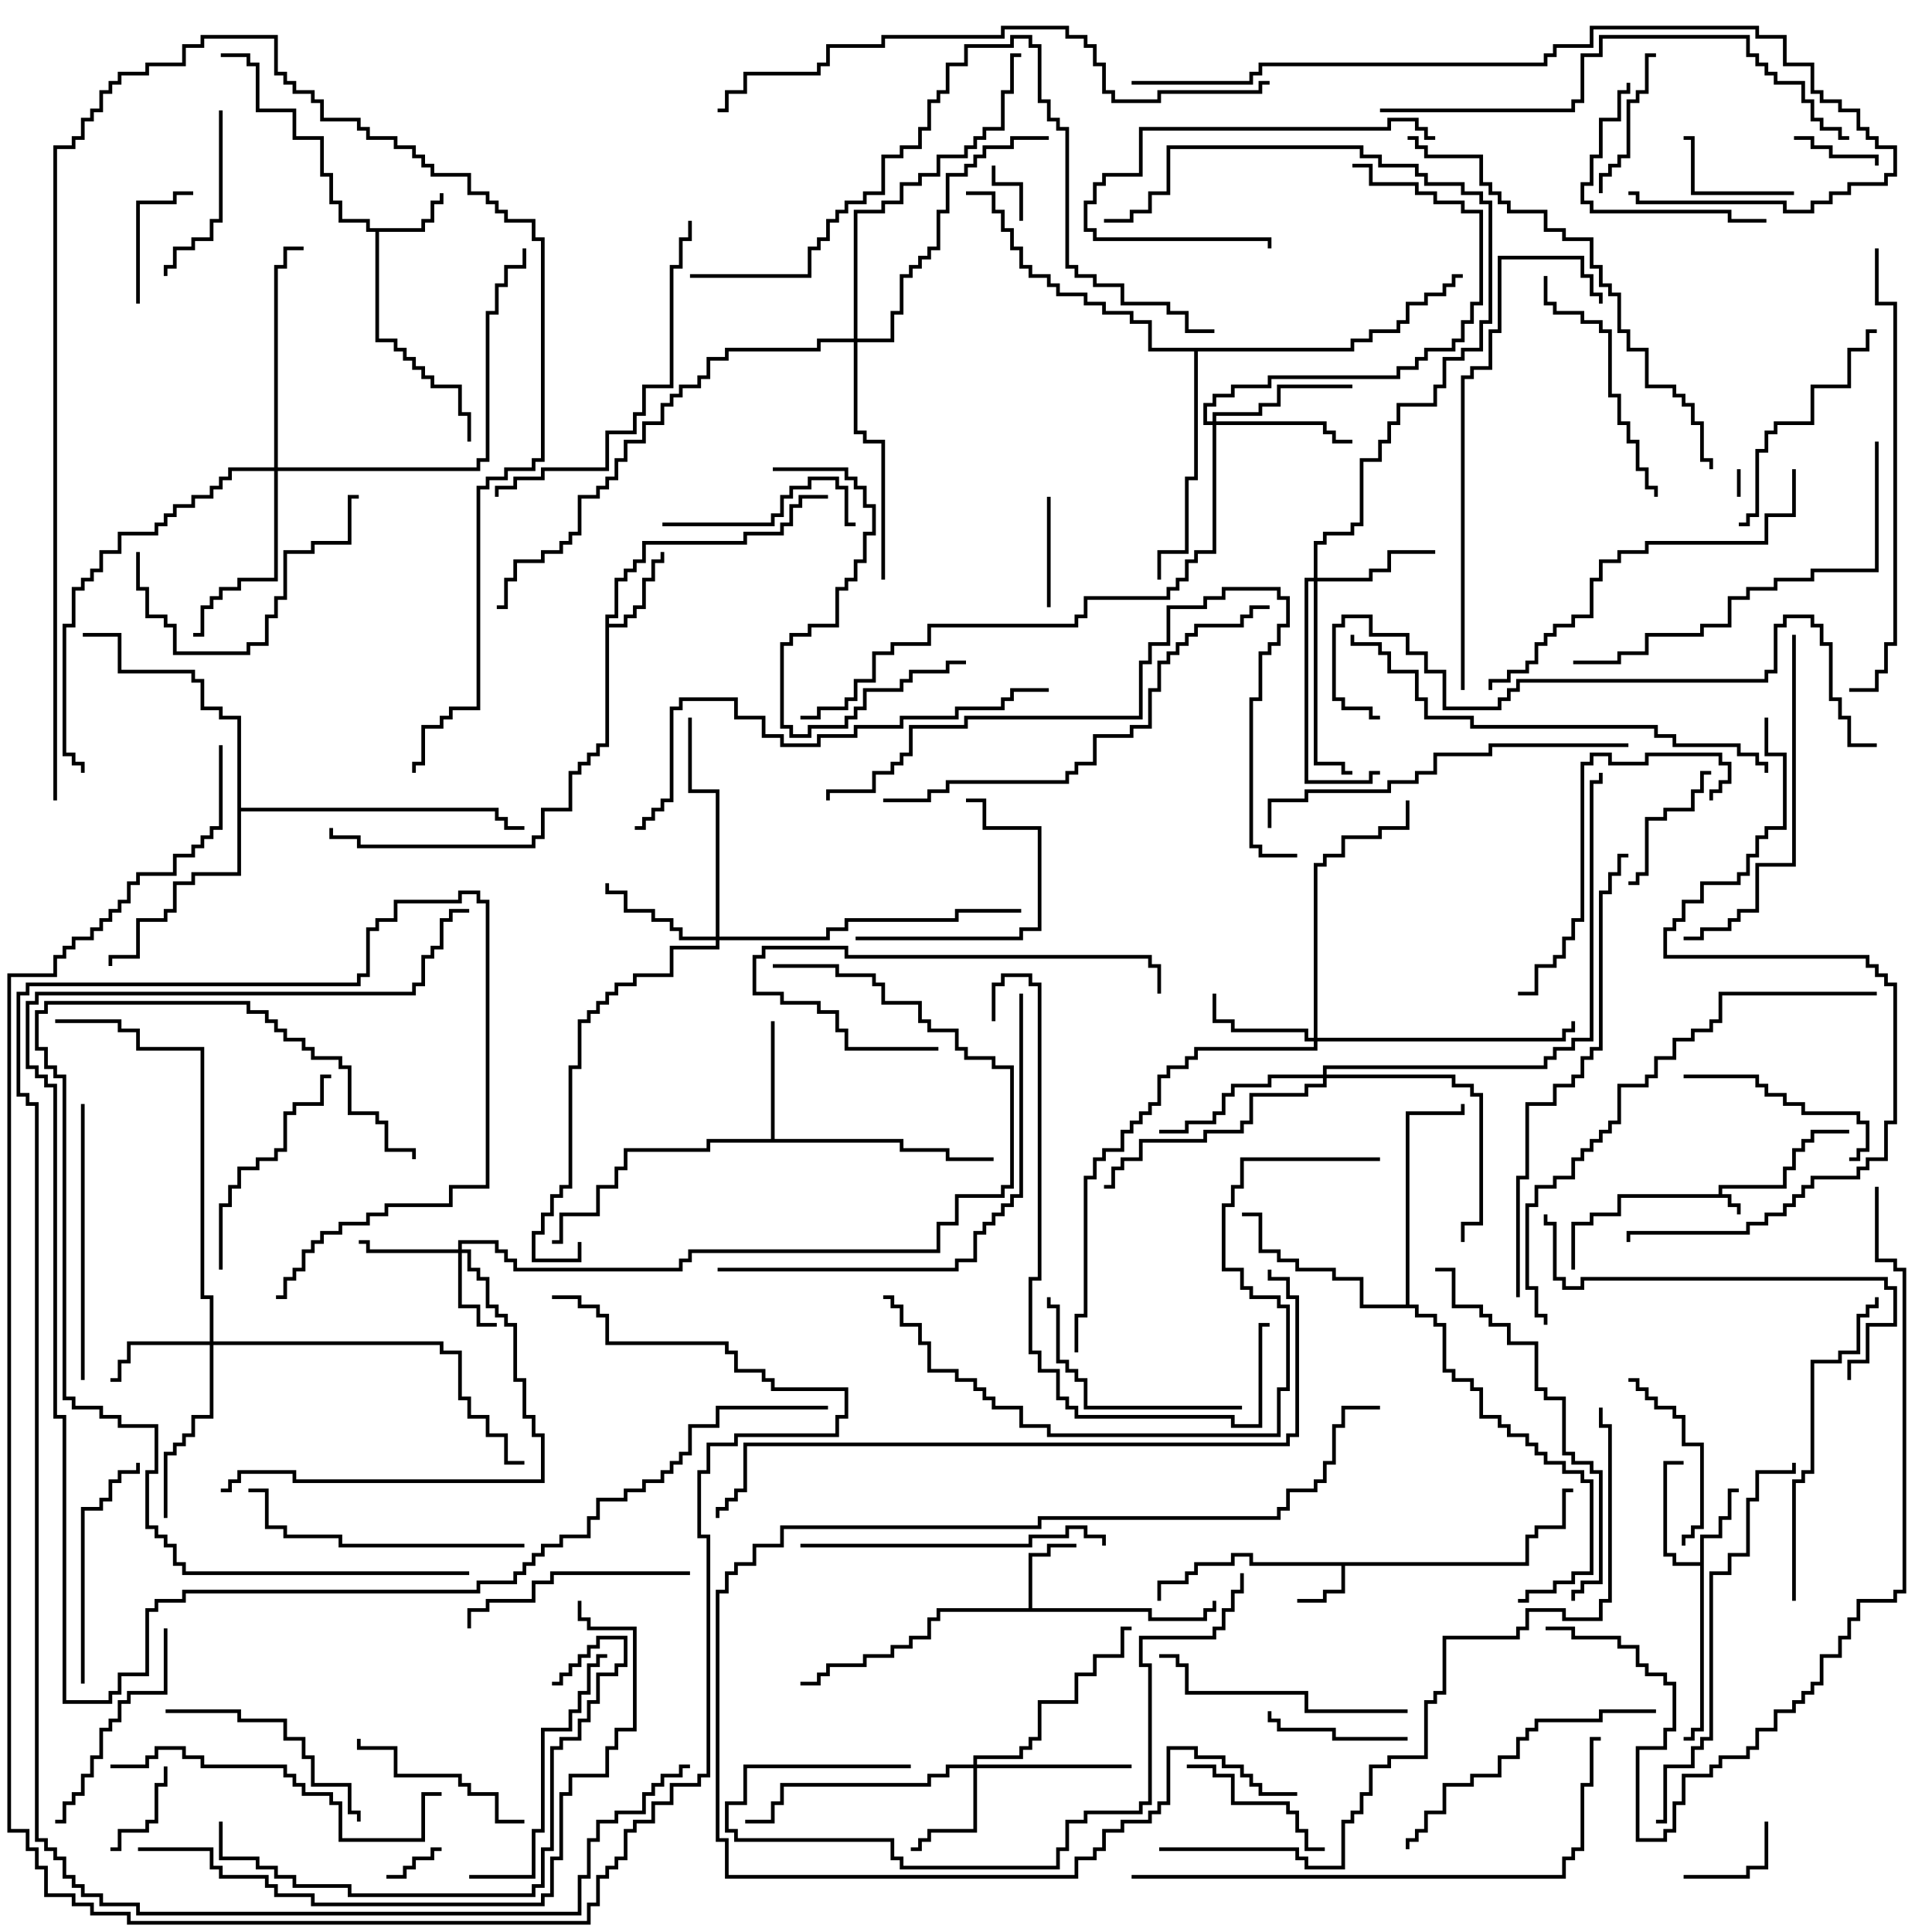<svg version="1.1" width="105" height="105" xmlns="http://www.w3.org/2000/svg"><path d="M93.4,64.9L93.4,64.4L96.9,64.4L96.9,63.4L97.4,63.4L97.4,62.4L97.9,62.4L97.9,61.9L98.4,61.9L98.4,61.4L100.5,61.4L100.5,61.6L98.6,61.6L98.6,62.1L98.1,62.1L98.1,62.6L97.6,62.6L97.6,63.6L97.1,63.6L97.1,64.6L93.6,64.6L93.6,64.9L94.1,64.9L94.1,65.4L94.6,65.4L94.6,66L94.4,66L94.4,65.6L93.9,65.6L93.9,65.1L88.1,65.1L88.1,66.1L86.6,66.1L86.6,66.6L85.6,66.6L85.6,69L85.4,69L85.4,66.4L86.4,66.4L86.4,65.9L87.9,65.9L87.9,64.9z" stroke="none"/><path d="M82.9,84.9L82.9,83.4L83.4,83.4L83.4,82.9L84.9,82.9L84.9,80.9L85.5,80.9L85.5,81.1L85.1,81.1L85.1,83.1L83.6,83.1L83.6,83.6L83.1,83.6L83.1,85.1L73.1,85.1L73.1,86.6L72.1,86.6L72.1,87.1L70.5,87.1L70.5,86.9L71.9,86.9L71.9,86.4L72.9,86.4L72.9,85.1L67.9,85.1L67.9,84.6L67.1,84.6L67.1,85.1L65.1,85.1L65.1,85.6L64.6,85.6L64.6,86.1L63.1,86.1L63.1,87L62.9,87L62.9,85.9L64.4,85.9L64.4,85.4L64.9,85.4L64.9,84.9L66.9,84.9L66.9,84.4L68.1,84.4L68.1,84.9z" stroke="none"/><path d="M22.9,12.4L22.9,11.9L23.4,11.9L23.4,10.9L23.9,10.9L23.9,10.5L24.1,10.5L24.1,11.1L23.6,11.1L23.6,12.1L23.1,12.1L23.1,12.6L20.6,12.6L20.6,18.4L21.6,18.4L21.6,18.9L22.1,18.9L22.1,19.4L22.6,19.4L22.6,19.9L23.1,19.9L23.1,20.4L23.6,20.4L23.6,20.9L25.1,20.9L25.1,22.4L25.6,22.4L25.6,24L25.4,24L25.4,22.6L24.9,22.6L24.9,21.1L23.4,21.1L23.4,20.6L22.9,20.6L22.9,20.1L22.4,20.1L22.4,19.6L21.9,19.6L21.9,19.1L21.4,19.1L21.4,18.6L20.4,18.6L20.4,12.6L19.9,12.6L19.9,12.1L18.4,12.1L18.4,11.1L17.9,11.1L17.9,9.6L17.4,9.6L17.4,7.6L15.9,7.6L15.9,6.1L13.9,6.1L13.9,3.6L13.4,3.6L13.4,3.1L12,3.1L12,2.9L13.6,2.9L13.6,3.4L14.1,3.4L14.1,5.9L16.1,5.9L16.1,7.4L17.6,7.4L17.6,9.4L18.1,9.4L18.1,10.9L18.6,10.9L18.6,11.9L20.1,11.9L20.1,12.4z" stroke="none"/><path d="M55.9,87.4L55.9,84.4L56.9,84.4L56.9,83.9L58.5,83.9L58.5,84.1L57.1,84.1L57.1,84.6L56.1,84.6L56.1,87.4L62.6,87.4L62.6,87.9L65.4,87.9L65.4,87.4L65.9,87.4L65.9,87L66.1,87L66.1,87.6L65.6,87.6L65.6,88.1L62.4,88.1L62.4,87.6L51.1,87.6L51.1,88.1L50.6,88.1L50.6,89.1L49.6,89.1L49.6,89.6L48.6,89.6L48.6,90.1L47.1,90.1L47.1,90.6L45.1,90.6L45.1,91.1L44.6,91.1L44.6,91.6L43.5,91.6L43.5,91.4L44.4,91.4L44.4,90.9L44.9,90.9L44.9,90.4L46.9,90.4L46.9,89.9L48.4,89.9L48.4,89.4L49.4,89.4L49.4,88.9L50.4,88.9L50.4,87.9L50.9,87.9L50.9,87.4z" stroke="none"/><path d="M92.4,84.9L92.4,83.4L93.4,83.4L93.4,82.4L93.9,82.4L93.9,80.9L94.5,80.9L94.5,81.1L94.1,81.1L94.1,82.6L93.6,82.6L93.6,83.6L92.6,83.6L92.6,94.1L92.1,94.1L92.1,94.6L91.5,94.6L91.5,94.4L91.9,94.4L91.9,93.9L92.4,93.9L92.4,85.1L90.9,85.1L90.9,84.6L90.4,84.6L90.4,79.4L91.5,79.4L91.5,79.6L90.6,79.6L90.6,84.4L91.1,84.4L91.1,84.9z" stroke="none"/><path d="M32.9,33.4L33.4,33.4L33.4,31.4L33.9,31.4L33.9,30.9L34.4,30.9L34.4,30.4L34.9,30.4L34.9,29.4L40.4,29.4L40.4,28.9L42.4,28.9L42.4,28.4L42.9,28.4L42.9,27.4L43.4,27.4L43.4,26.9L45,26.9L45,27.1L43.6,27.1L43.6,27.6L43.1,27.6L43.1,28.6L42.6,28.6L42.6,29.1L40.6,29.1L40.6,29.6L35.1,29.6L35.1,30.6L34.6,30.6L34.6,31.1L34.1,31.1L34.1,31.6L33.6,31.6L33.6,33.6L33.1,33.6L33.1,33.9L33.9,33.9L33.9,33.4L34.4,33.4L34.4,32.9L34.9,32.9L34.9,31.4L35.4,31.4L35.4,30.4L35.9,30.4L35.9,30L36.1,30L36.1,30.6L35.6,30.6L35.6,31.6L35.1,31.6L35.1,33.1L34.6,33.1L34.6,33.6L34.1,33.6L34.1,34.1L33.1,34.1L33.1,40.6L32.6,40.6L32.6,41.1L32.1,41.1L32.1,41.6L31.6,41.6L31.6,42.1L31.1,42.1L31.1,44.1L29.6,44.1L29.6,45.6L29.1,45.6L29.1,46.1L19.4,46.1L19.4,45.6L17.9,45.6L17.9,45L18.1,45L18.1,45.4L19.6,45.4L19.6,45.9L28.9,45.9L28.9,45.4L29.4,45.4L29.4,43.9L30.9,43.9L30.9,41.9L31.4,41.9L31.4,41.4L31.9,41.4L31.9,40.9L32.4,40.9L32.4,40.4L32.9,40.4z" stroke="none"/><path d="M41.9,61.9L41.9,55.5L42.1,55.5L42.1,61.9L49.1,61.9L49.1,62.4L51.6,62.4L51.6,62.9L54,62.9L54,63.1L51.4,63.1L51.4,62.6L48.9,62.6L48.9,62.1L38.6,62.1L38.6,62.6L34.1,62.6L34.1,63.6L33.6,63.6L33.6,64.6L32.6,64.6L32.6,66.1L30.6,66.1L30.6,67.6L30,67.6L30,67.4L30.4,67.4L30.4,65.9L32.4,65.9L32.4,64.4L33.4,64.4L33.4,63.4L33.9,63.4L33.9,62.4L38.4,62.4L38.4,61.9z" stroke="none"/><path d="M76.4,70.9L76.4,60.4L79.4,60.4L79.4,60L79.6,60L79.6,60.6L76.6,60.6L76.6,70.9L77.1,70.9L77.1,71.4L78.1,71.4L78.1,71.9L78.6,71.9L78.6,74.4L79.1,74.4L79.1,74.9L80.1,74.9L80.1,75.4L80.6,75.4L80.6,76.9L81.6,76.9L81.6,77.4L82.1,77.4L82.1,77.9L83.1,77.9L83.1,78.4L83.6,78.4L83.6,78.9L84.1,78.9L84.1,79.4L85.1,79.4L85.1,79.9L86.1,79.9L86.1,80.4L86.6,80.4L86.6,85.6L85.6,85.6L85.6,86.1L84.6,86.1L84.6,86.6L83.1,86.6L83.1,87.1L82.5,87.1L82.5,86.9L82.9,86.9L82.9,86.4L84.4,86.4L84.4,85.9L85.4,85.9L85.4,85.4L86.4,85.4L86.4,80.6L85.9,80.6L85.9,80.1L84.9,80.1L84.9,79.6L83.9,79.6L83.9,79.1L83.4,79.1L83.4,78.6L82.9,78.6L82.9,78.1L81.9,78.1L81.9,77.6L81.4,77.6L81.4,77.1L80.4,77.1L80.4,75.6L79.9,75.6L79.9,75.1L78.9,75.1L78.9,74.6L78.4,74.6L78.4,72.1L77.9,72.1L77.9,71.6L76.9,71.6L76.9,71.1L73.9,71.1L73.9,69.6L72.4,69.6L72.4,69.1L70.4,69.1L70.4,68.6L69.4,68.6L69.4,68.1L68.4,68.1L68.4,66.1L67.5,66.1L67.5,65.9L68.6,65.9L68.6,67.9L69.6,67.9L69.6,68.4L70.6,68.4L70.6,68.9L72.6,68.9L72.6,69.4L74.1,69.4L74.1,70.9z" stroke="none"/><path d="M12.9,39.1L11.9,39.1L11.9,38.6L10.9,38.6L10.9,37.1L10.4,37.1L10.4,36.6L6.4,36.6L6.4,34.6L4.5,34.6L4.5,34.4L6.6,34.4L6.6,36.4L10.6,36.4L10.6,36.9L11.1,36.9L11.1,38.4L12.1,38.4L12.1,38.9L13.1,38.9L13.1,43.9L27.1,43.9L27.1,44.4L27.6,44.4L27.6,44.9L28.5,44.9L28.5,45.1L27.4,45.1L27.4,44.6L26.9,44.6L26.9,44.1L13.1,44.1L13.1,47.6L10.6,47.6L10.6,48.1L9.6,48.1L9.6,49.6L9.1,49.6L9.1,50.1L7.6,50.1L7.6,52.1L6.1,52.1L6.1,52.5L5.9,52.5L5.9,51.9L7.4,51.9L7.4,49.9L8.9,49.9L8.9,49.4L9.4,49.4L9.4,47.9L10.4,47.9L10.4,47.4L12.9,47.4z" stroke="none"/><path d="M73.4,18.9L73.4,18.4L74.4,18.4L74.4,17.9L75.9,17.9L75.9,17.4L76.4,17.4L76.4,16.4L77.4,16.4L77.4,15.9L78.4,15.9L78.4,15.4L78.9,15.4L78.9,14.9L79.5,14.9L79.5,15.1L79.1,15.1L79.1,15.6L78.6,15.6L78.6,16.1L77.6,16.1L77.6,16.6L76.6,16.6L76.6,17.6L76.1,17.6L76.1,18.1L74.6,18.1L74.6,18.6L73.6,18.6L73.6,19.1L65.1,19.1L65.1,26.1L64.6,26.1L64.6,30.1L63.1,30.1L63.1,31.5L62.9,31.5L62.9,29.9L64.4,29.9L64.4,25.9L64.9,25.9L64.9,19.1L62.4,19.1L62.4,17.6L61.4,17.6L61.4,17.1L59.9,17.1L59.9,16.6L58.9,16.6L58.9,16.1L57.4,16.1L57.4,15.6L56.9,15.6L56.9,15.1L55.9,15.1L55.9,14.6L55.4,14.6L55.4,13.6L54.9,13.6L54.9,12.6L54.4,12.6L54.4,11.6L53.9,11.6L53.9,10.6L52.5,10.6L52.5,10.4L54.1,10.4L54.1,11.4L54.6,11.4L54.6,12.4L55.1,12.4L55.1,13.4L55.6,13.4L55.6,14.4L56.1,14.4L56.1,14.9L57.1,14.9L57.1,15.4L57.6,15.4L57.6,15.9L59.1,15.9L59.1,16.4L60.1,16.4L60.1,16.9L61.6,16.9L61.6,17.4L62.6,17.4L62.6,18.9z" stroke="none"/><path d="M24.9,67.9L24.9,67.4L27.1,67.4L27.1,67.9L27.6,67.9L27.6,68.4L28.1,68.4L28.1,68.9L36.9,68.9L36.9,68.4L37.4,68.4L37.4,67.9L50.9,67.9L50.9,66.4L51.9,66.4L51.9,64.9L54.4,64.9L54.4,64.4L54.9,64.4L54.9,58.1L53.9,58.1L53.9,57.6L52.4,57.6L52.4,57.1L51.9,57.1L51.9,56.1L50.4,56.1L50.4,55.6L49.9,55.6L49.9,54.6L47.9,54.6L47.9,53.6L47.4,53.6L47.4,53.1L45.4,53.1L45.4,52.6L42,52.6L42,52.4L45.6,52.4L45.6,52.9L47.6,52.9L47.6,53.4L48.1,53.4L48.1,54.4L50.1,54.4L50.1,55.4L50.6,55.4L50.6,55.9L52.1,55.9L52.1,56.9L52.6,56.9L52.6,57.4L54.1,57.4L54.1,57.9L55.1,57.9L55.1,64.6L54.6,64.6L54.6,65.1L52.1,65.1L52.1,66.6L51.1,66.6L51.1,68.1L37.6,68.1L37.6,68.6L37.1,68.6L37.1,69.1L27.9,69.1L27.9,68.6L27.4,68.6L27.4,68.1L26.9,68.1L26.9,67.6L25.1,67.6L25.1,67.9L25.6,67.9L25.6,68.9L26.1,68.9L26.1,69.4L26.6,69.4L26.6,70.9L27.1,70.9L27.1,71.4L27.6,71.4L27.6,71.9L28.1,71.9L28.1,74.9L28.6,74.9L28.6,76.9L29.1,76.9L29.1,77.9L29.6,77.9L29.6,80.6L15.9,80.6L15.9,80.1L13.1,80.1L13.1,80.6L12.6,80.6L12.6,81.1L12,81.1L12,80.9L12.4,80.9L12.4,80.4L12.9,80.4L12.9,79.9L16.1,79.9L16.1,80.4L29.4,80.4L29.4,78.1L28.9,78.1L28.9,77.1L28.4,77.1L28.4,75.1L27.9,75.1L27.9,72.1L27.4,72.1L27.4,71.6L26.9,71.6L26.9,71.1L26.4,71.1L26.4,69.6L25.9,69.6L25.9,69.1L25.4,69.1L25.4,68.1L25.1,68.1L25.1,70.9L26.1,70.9L26.1,71.9L27,71.9L27,72.1L25.9,72.1L25.9,71.1L24.9,71.1L24.9,68.1L19.9,68.1L19.9,67.6L19.5,67.6L19.5,67.4L20.1,67.4L20.1,67.9z" stroke="none"/><path d="M52.9,95.9L52.9,95.4L55.4,95.4L55.4,94.9L55.9,94.9L55.9,94.4L56.4,94.4L56.4,92.4L58.4,92.4L58.4,90.9L59.4,90.9L59.4,89.9L60.9,89.9L60.9,88.4L61.5,88.4L61.5,88.6L61.1,88.6L61.1,90.1L59.6,90.1L59.6,91.1L58.6,91.1L58.6,92.6L56.6,92.6L56.6,94.6L56.1,94.6L56.1,95.1L55.6,95.1L55.6,95.6L53.1,95.6L53.1,95.9L61.5,95.9L61.5,96.1L53.1,96.1L53.1,99.6L50.6,99.6L50.6,100.1L50.1,100.1L50.1,100.6L49.5,100.6L49.5,100.4L49.9,100.4L49.9,99.9L50.4,99.9L50.4,99.4L52.9,99.4L52.9,96.1L51.6,96.1L51.6,96.6L50.6,96.6L50.6,97.1L42.6,97.1L42.6,98.1L42.1,98.1L42.1,99.1L40.5,99.1L40.5,98.9L41.9,98.9L41.9,97.9L42.4,97.9L42.4,96.9L50.4,96.9L50.4,96.4L51.4,96.4L51.4,95.9z" stroke="none"/><path d="M11.4,72.9L11.4,70.6L10.9,70.6L10.9,57.1L7.4,57.1L7.4,56.1L6.4,56.1L6.4,55.6L3,55.6L3,55.4L6.6,55.4L6.6,55.9L7.6,55.9L7.6,56.9L11.1,56.9L11.1,70.4L11.6,70.4L11.6,72.9L24.1,72.9L24.1,73.4L25.1,73.4L25.1,75.9L25.6,75.9L25.6,76.9L26.6,76.9L26.6,77.9L27.6,77.9L27.6,79.4L28.5,79.4L28.5,79.6L27.4,79.6L27.4,78.1L26.4,78.1L26.4,77.1L25.4,77.1L25.4,76.1L24.9,76.1L24.9,73.6L23.9,73.6L23.9,73.1L11.6,73.1L11.6,77.1L10.6,77.1L10.6,78.1L10.1,78.1L10.1,78.6L9.6,78.6L9.6,79.1L9.1,79.1L9.1,82.5L8.9,82.5L8.9,78.9L9.4,78.9L9.4,78.4L9.9,78.4L9.9,77.9L10.4,77.9L10.4,76.9L11.4,76.9L11.4,73.1L7.1,73.1L7.1,74.1L6.6,74.1L6.6,75.1L6,75.1L6,74.9L6.4,74.9L6.4,73.9L6.9,73.9L6.9,72.9z" stroke="none"/><path d="M71.4,56.4L71.4,46.9L71.9,46.9L71.9,46.4L72.9,46.4L72.9,45.4L74.9,45.4L74.9,44.9L76.4,44.9L76.4,43.5L76.6,43.5L76.6,45.1L75.1,45.1L75.1,45.6L73.1,45.6L73.1,46.6L72.1,46.6L72.1,47.1L71.6,47.1L71.6,56.4L84.9,56.4L84.9,55.9L85.4,55.9L85.4,55.5L85.6,55.5L85.6,56.1L85.1,56.1L85.1,56.6L71.6,56.6L71.6,57.1L65.1,57.1L65.1,57.6L64.6,57.6L64.6,58.1L63.6,58.1L63.6,58.6L63.1,58.6L63.1,60.1L62.6,60.1L62.6,60.6L62.1,60.6L62.1,61.1L61.6,61.1L61.6,61.6L61.1,61.6L61.1,62.6L60.1,62.6L60.1,63.1L59.6,63.1L59.6,64.1L59.1,64.1L59.1,71.6L58.6,71.6L58.6,73.5L58.4,73.5L58.4,71.4L58.9,71.4L58.9,63.9L59.4,63.9L59.4,62.9L59.9,62.9L59.9,62.4L60.9,62.4L60.9,61.4L61.4,61.4L61.4,60.9L61.9,60.9L61.9,60.4L62.4,60.4L62.4,59.9L62.9,59.9L62.9,58.4L63.4,58.4L63.4,57.9L64.4,57.9L64.4,57.4L64.9,57.4L64.9,56.9L71.4,56.9L71.4,56.6L70.9,56.6L70.9,56.1L66.9,56.1L66.9,55.6L65.9,55.6L65.9,54L66.1,54L66.1,55.4L67.1,55.4L67.1,55.9L71.1,55.9L71.1,56.4z" stroke="none"/><path d="M71.4,31.4L71.4,29.4L71.9,29.4L71.9,28.9L73.4,28.9L73.4,28.4L73.9,28.4L73.9,24.9L74.9,24.9L74.9,23.9L75.4,23.9L75.4,22.9L75.9,22.9L75.9,21.9L77.9,21.9L77.9,20.9L78.4,20.9L78.4,19.4L79.4,19.4L79.4,18.9L80.4,18.9L80.4,17.4L80.9,17.4L80.9,11.1L80.4,11.1L80.4,10.6L79.4,10.6L79.4,10.1L77.4,10.1L77.4,9.6L76.9,9.6L76.9,9.1L74.9,9.1L74.9,8.6L73.9,8.6L73.9,8.1L63.6,8.1L63.6,10.6L62.6,10.6L62.6,11.6L61.6,11.6L61.6,12.1L60,12.1L60,11.9L61.4,11.9L61.4,11.4L62.4,11.4L62.4,10.4L63.4,10.4L63.4,7.9L74.1,7.9L74.1,8.4L75.1,8.4L75.1,8.9L77.1,8.9L77.1,9.4L77.6,9.4L77.6,9.9L79.6,9.9L79.6,10.4L80.6,10.4L80.6,10.9L81.1,10.9L81.1,17.6L80.6,17.6L80.6,19.1L79.6,19.1L79.6,19.6L78.6,19.6L78.6,21.1L78.1,21.1L78.1,22.1L76.1,22.1L76.1,23.1L75.6,23.1L75.6,24.1L75.1,24.1L75.1,25.1L74.1,25.1L74.1,28.6L73.6,28.6L73.6,29.1L72.1,29.1L72.1,29.6L71.6,29.6L71.6,31.4L74.4,31.4L74.4,30.9L75.4,30.9L75.4,29.9L78,29.9L78,30.1L75.6,30.1L75.6,31.1L74.6,31.1L74.6,31.6L71.6,31.6L71.6,41.4L73.1,41.4L73.1,41.9L73.5,41.9L73.5,42.1L72.9,42.1L72.9,41.6L71.4,41.6L71.4,31.6L71.1,31.6L71.1,42.4L74.4,42.4L74.4,41.9L75,41.9L75,42.1L74.6,42.1L74.6,42.6L70.9,42.6L70.9,31.4z" stroke="none"/><path d="M38.9,50.9L38.9,43.1L37.4,43.1L37.4,39L37.6,39L37.6,42.9L39.1,42.9L39.1,50.9L44.9,50.9L44.9,50.4L45.9,50.4L45.9,49.9L51.9,49.9L51.9,49.4L55.5,49.4L55.5,49.6L52.1,49.6L52.1,50.1L46.1,50.1L46.1,50.6L45.1,50.6L45.1,51.1L39.1,51.1L39.1,51.6L36.6,51.6L36.6,53.1L34.6,53.1L34.6,53.6L33.6,53.6L33.6,54.1L33.1,54.1L33.1,54.6L32.6,54.6L32.6,55.1L32.1,55.1L32.1,55.6L31.6,55.6L31.6,58.1L31.1,58.1L31.1,64.6L30.6,64.6L30.6,65.1L30.1,65.1L30.1,66.1L29.6,66.1L29.6,67.1L29.1,67.1L29.1,68.4L31.4,68.4L31.4,67.5L31.6,67.5L31.6,68.6L28.9,68.6L28.9,66.9L29.4,66.9L29.4,65.9L29.9,65.9L29.9,64.9L30.4,64.9L30.4,64.4L30.9,64.4L30.9,57.9L31.4,57.9L31.4,55.4L31.9,55.4L31.9,54.9L32.4,54.9L32.4,54.4L32.9,54.4L32.9,53.9L33.4,53.9L33.4,53.4L34.4,53.4L34.4,52.9L36.4,52.9L36.4,51.4L38.9,51.4L38.9,51.1L36.9,51.1L36.9,50.6L36.4,50.6L36.4,50.1L35.4,50.1L35.4,49.6L33.9,49.6L33.9,48.6L32.9,48.6L32.9,48L33.1,48L33.1,48.4L34.1,48.4L34.1,49.4L35.6,49.4L35.6,49.9L36.6,49.9L36.6,50.4L37.1,50.4L37.1,50.9z" stroke="none"/><path d="M65.9,22.9L65.9,22.4L68.4,22.4L68.4,21.9L69.4,21.9L69.4,20.9L73.5,20.9L73.5,21.1L69.6,21.1L69.6,22.1L68.6,22.1L68.6,22.6L66.1,22.6L66.1,22.9L72.1,22.9L72.1,23.4L72.6,23.4L72.6,23.9L73.5,23.9L73.5,24.1L72.4,24.1L72.4,23.6L71.9,23.6L71.9,23.1L66.1,23.1L66.1,30.1L65.1,30.1L65.1,30.6L64.6,30.6L64.6,31.6L64.1,31.6L64.1,32.1L63.6,32.1L63.6,32.6L59.1,32.6L59.1,33.6L58.6,33.6L58.6,34.1L50.6,34.1L50.6,35.1L48.6,35.1L48.6,35.6L47.6,35.6L47.6,37.1L46.6,37.1L46.6,38.1L46.1,38.1L46.1,38.6L44.6,38.6L44.6,39.1L43.5,39.1L43.5,38.9L44.4,38.9L44.4,38.4L45.9,38.4L45.9,37.9L46.4,37.9L46.4,36.9L47.4,36.9L47.4,35.4L48.4,35.4L48.4,34.9L50.4,34.9L50.4,33.9L58.4,33.9L58.4,33.4L58.9,33.4L58.9,32.4L63.4,32.4L63.4,31.9L63.9,31.9L63.9,31.4L64.4,31.4L64.4,30.4L64.9,30.4L64.9,29.9L65.9,29.9L65.9,23.1L65.4,23.1L65.4,21.9L65.9,21.9L65.9,21.4L66.9,21.4L66.9,20.9L68.9,20.9L68.9,20.4L75.9,20.4L75.9,19.9L76.9,19.9L76.9,19.4L77.4,19.4L77.4,18.9L78.9,18.9L78.9,18.4L79.4,18.4L79.4,17.4L79.9,17.4L79.9,16.4L80.4,16.4L80.4,11.6L79.4,11.6L79.4,11.1L77.9,11.1L77.9,10.6L76.9,10.6L76.9,10.1L74.4,10.1L74.4,9.1L73.5,9.1L73.5,8.9L74.6,8.9L74.6,9.9L77.1,9.9L77.1,10.4L78.1,10.4L78.1,10.9L79.6,10.9L79.6,11.4L80.6,11.4L80.6,16.6L80.1,16.6L80.1,17.6L79.6,17.6L79.6,18.6L79.1,18.6L79.1,19.1L77.6,19.1L77.6,19.6L77.1,19.6L77.1,20.1L76.1,20.1L76.1,20.6L69.1,20.6L69.1,21.1L67.1,21.1L67.1,21.6L66.1,21.6L66.1,22.1L65.6,22.1L65.6,22.9z" stroke="none"/><path d="M71.9,58.4L71.9,57.9L83.9,57.9L83.9,57.4L84.4,57.4L84.4,56.9L85.4,56.9L85.4,56.4L86.4,56.4L86.4,42.4L86.9,42.4L86.9,42L87.1,42L87.1,42.6L86.6,42.6L86.6,56.6L85.6,56.6L85.6,57.1L84.6,57.1L84.6,57.6L84.1,57.6L84.1,58.1L72.1,58.1L72.1,58.4L79.1,58.4L79.1,58.9L80.1,58.9L80.1,59.4L80.6,59.4L80.6,66.6L79.6,66.6L79.6,67.5L79.4,67.5L79.4,66.4L80.4,66.4L80.4,59.6L79.9,59.6L79.9,59.1L78.9,59.1L78.9,58.6L72.1,58.6L72.1,59.1L71.1,59.1L71.1,59.6L68.1,59.6L68.1,61.1L67.6,61.1L67.6,61.6L65.6,61.6L65.6,62.1L62.1,62.1L62.1,63.1L61.1,63.1L61.1,63.6L60.6,63.6L60.6,64.6L60,64.6L60,64.4L60.4,64.4L60.4,63.4L60.9,63.4L60.9,62.9L61.9,62.9L61.9,61.9L65.4,61.9L65.4,61.4L67.4,61.4L67.4,60.9L67.9,60.9L67.9,59.4L70.9,59.4L70.9,58.9L71.9,58.9L71.9,58.6L69.1,58.6L69.1,59.1L67.1,59.1L67.1,59.6L66.6,59.6L66.6,60.6L66.1,60.6L66.1,61.1L64.6,61.1L64.6,61.6L63,61.6L63,61.4L64.4,61.4L64.4,60.9L65.9,60.9L65.9,60.4L66.4,60.4L66.4,59.4L66.9,59.4L66.9,58.9L68.9,58.9L68.9,58.4z" stroke="none"/><path d="M14.9,25.4L14.9,14.4L15.4,14.4L15.4,13.4L16.5,13.4L16.5,13.6L15.6,13.6L15.6,14.6L15.1,14.6L15.1,25.4L25.9,25.4L25.9,24.9L26.4,24.9L26.4,16.9L26.9,16.9L26.9,15.4L27.4,15.4L27.4,14.4L28.4,14.4L28.4,13.5L28.6,13.5L28.6,14.6L27.6,14.6L27.6,15.6L27.1,15.6L27.1,17.1L26.6,17.1L26.6,25.1L26.1,25.1L26.1,25.6L15.1,25.6L15.1,31.6L13.1,31.6L13.1,32.1L12.1,32.1L12.1,32.6L11.6,32.6L11.6,33.1L11.1,33.1L11.1,34.6L10.5,34.6L10.5,34.4L10.9,34.4L10.9,32.9L11.4,32.9L11.4,32.4L11.9,32.4L11.9,31.9L12.9,31.9L12.9,31.4L14.9,31.4L14.9,25.6L12.6,25.6L12.6,26.1L12.1,26.1L12.1,26.6L11.6,26.6L11.6,27.1L10.6,27.1L10.6,27.6L9.6,27.6L9.6,28.1L9.1,28.1L9.1,28.6L8.6,28.6L8.6,29.1L6.6,29.1L6.6,30.1L5.6,30.1L5.6,31.1L5.1,31.1L5.1,31.6L4.6,31.6L4.6,32.1L4.1,32.1L4.1,34.1L3.6,34.1L3.6,40.9L4.1,40.9L4.1,41.4L4.6,41.4L4.6,42L4.4,42L4.4,41.6L3.9,41.6L3.9,41.1L3.4,41.1L3.4,33.9L3.9,33.9L3.9,31.9L4.4,31.9L4.4,31.4L4.9,31.4L4.9,30.9L5.4,30.9L5.4,29.9L6.4,29.9L6.4,28.9L8.4,28.9L8.4,28.4L8.9,28.4L8.9,27.9L9.4,27.9L9.4,27.4L10.4,27.4L10.4,26.9L11.4,26.9L11.4,26.4L11.9,26.4L11.9,25.9L12.4,25.9L12.4,25.4z" stroke="none"/><path d="M46.4,18.4L46.4,11.4L47.9,11.4L47.9,10.9L48.9,10.9L48.9,9.9L49.9,9.9L49.9,9.4L50.9,9.4L50.9,8.4L52.4,8.4L52.4,7.9L52.9,7.9L52.9,7.4L53.4,7.4L53.4,6.9L54.4,6.9L54.4,4.9L54.9,4.9L54.9,2.9L55.5,2.9L55.5,3.1L55.1,3.1L55.1,5.1L54.6,5.1L54.6,7.1L53.6,7.1L53.6,7.6L53.1,7.6L53.1,8.1L52.6,8.1L52.6,8.6L51.1,8.6L51.1,9.6L50.1,9.6L50.1,10.1L49.1,10.1L49.1,11.1L48.1,11.1L48.1,11.6L46.6,11.6L46.6,18.4L48.4,18.4L48.4,16.9L48.9,16.9L48.9,14.9L49.4,14.9L49.4,14.4L49.9,14.4L49.9,13.9L50.4,13.9L50.4,13.4L50.9,13.4L50.9,11.4L51.4,11.4L51.4,9.4L52.4,9.4L52.4,8.9L52.9,8.9L52.9,8.4L53.4,8.4L53.4,7.9L54.9,7.9L54.9,7.4L57,7.4L57,7.6L55.1,7.6L55.1,8.1L53.6,8.1L53.6,8.6L53.1,8.6L53.1,9.1L52.6,9.1L52.6,9.6L51.6,9.6L51.6,11.6L51.1,11.6L51.1,13.6L50.6,13.6L50.6,14.1L50.1,14.1L50.1,14.6L49.6,14.6L49.6,15.1L49.1,15.1L49.1,17.1L48.6,17.1L48.6,18.6L46.6,18.6L46.6,23.4L47.1,23.4L47.1,23.9L48.1,23.9L48.1,31.5L47.9,31.5L47.9,24.1L46.9,24.1L46.9,23.6L46.4,23.6L46.4,18.6L44.6,18.6L44.6,19.1L39.6,19.1L39.6,19.6L38.6,19.6L38.6,20.6L38.1,20.6L38.1,21.1L37.1,21.1L37.1,21.6L36.6,21.6L36.6,22.1L36.1,22.1L36.1,23.1L35.1,23.1L35.1,24.1L34.1,24.1L34.1,25.1L33.6,25.1L33.6,26.1L33.1,26.1L33.1,26.6L32.6,26.6L32.6,27.1L31.6,27.1L31.6,29.1L31.1,29.1L31.1,29.6L30.6,29.6L30.6,30.1L29.6,30.1L29.6,30.6L28.1,30.6L28.1,31.6L27.6,31.6L27.6,33.1L27,33.1L27,32.9L27.4,32.9L27.4,31.4L27.9,31.4L27.9,30.4L29.4,30.4L29.4,29.9L30.4,29.9L30.4,29.4L30.9,29.4L30.9,28.9L31.4,28.9L31.4,26.9L32.4,26.9L32.4,26.4L32.9,26.4L32.9,25.9L33.4,25.9L33.4,24.9L33.9,24.9L33.9,23.9L34.9,23.9L34.9,22.9L35.9,22.9L35.9,21.9L36.4,21.9L36.4,21.4L36.9,21.4L36.9,20.9L37.9,20.9L37.9,20.4L38.4,20.4L38.4,19.4L39.4,19.4L39.4,18.9L44.4,18.9L44.4,18.4z" stroke="none"/><path d="M94.4,25.5L94.6,25.5L94.6,27L94.4,27z" stroke="none"/><path d="M24,100.4L24,100.6L23.6,100.6L23.6,101.1L22.6,101.1L22.6,101.6L22.1,101.6L22.1,102.1L21,102.1L21,101.9L21.9,101.9L21.9,101.4L22.4,101.4L22.4,100.9L23.4,100.9L23.4,100.4z" stroke="none"/><path d="M55.6,12L55.4,12L55.4,10.1L53.9,10.1L53.9,9L54.1,9L54.1,9.9L55.6,9.9z" stroke="none"/><path d="M102.1,9L101.9,9L101.9,8.6L99.4,8.6L99.4,8.1L98.4,8.1L98.4,7.6L97.5,7.6L97.5,7.4L98.6,7.4L98.6,7.9L99.6,7.9L99.6,8.4L102.1,8.4z" stroke="none"/><path d="M91.5,102.1L91.5,101.9L94.9,101.9L94.9,101.4L95.9,101.4L95.9,99L96.1,99L96.1,101.6L95.1,101.6L95.1,102.1z" stroke="none"/><path d="M6,100.6L6,100.4L6.4,100.4L6.4,99.4L7.9,99.4L7.9,98.9L8.4,98.9L8.4,96.9L8.9,96.9L8.9,96L9.1,96L9.1,97.1L8.6,97.1L8.6,99.1L8.1,99.1L8.1,99.6L6.6,99.6L6.6,100.6z" stroke="none"/><path d="M56.9,27L57.1,27L57.1,33L56.9,33z" stroke="none"/><path d="M97.5,10.4L97.5,10.6L91.9,10.6L91.9,7.6L91.5,7.6L91.5,7.4L92.1,7.4L92.1,10.4z" stroke="none"/><path d="M7.6,16.5L7.4,16.5L7.4,10.9L9.4,10.9L9.4,10.4L10.5,10.4L10.5,10.6L9.6,10.6L9.6,11.1L7.6,11.1z" stroke="none"/><path d="M88.5,48.1L88.5,47.9L88.9,47.9L88.9,47.4L89.4,47.4L89.4,44.4L90.4,44.4L90.4,43.9L91.9,43.9L91.9,42.9L92.4,42.9L92.4,41.9L93,41.9L93,42.1L92.6,42.1L92.6,43.1L92.1,43.1L92.1,44.1L90.6,44.1L90.6,44.6L89.6,44.6L89.6,47.6L89.1,47.6L89.1,48.1z" stroke="none"/><path d="M68.9,93L69.1,93L69.1,93.4L69.6,93.4L69.6,93.9L72.6,93.9L72.6,94.4L76.5,94.4L76.5,94.6L72.4,94.6L72.4,94.1L69.4,94.1L69.4,93.6L68.9,93.6z" stroke="none"/><path d="M87.1,10.5L86.9,10.5L86.9,9.4L87.4,9.4L87.4,8.9L87.9,8.9L87.9,8.4L88.4,8.4L88.4,5.4L88.9,5.4L88.9,4.9L89.4,4.9L89.4,2.9L90,2.9L90,3.1L89.6,3.1L89.6,5.1L89.1,5.1L89.1,5.6L88.6,5.6L88.6,8.6L88.1,8.6L88.1,9.1L87.6,9.1L87.6,9.6L87.1,9.6z" stroke="none"/><path d="M64.5,96.1L64.5,95.9L66.1,95.9L66.1,96.4L67.1,96.4L67.1,97.9L70.1,97.9L70.1,98.4L70.6,98.4L70.6,99.4L71.1,99.4L71.1,100.4L72,100.4L72,100.6L70.9,100.6L70.9,99.6L70.4,99.6L70.4,98.6L69.9,98.6L69.9,98.1L66.9,98.1L66.9,96.6L65.9,96.6L65.9,96.1z" stroke="none"/><path d="M88.5,75.1L88.5,74.9L89.1,74.9L89.1,75.4L89.6,75.4L89.6,75.9L90.1,75.9L90.1,76.4L91.1,76.4L91.1,76.9L91.6,76.9L91.6,78.4L92.6,78.4L92.6,83.1L92.1,83.1L92.1,83.6L91.6,83.6L91.6,84L91.4,84L91.4,83.4L91.9,83.4L91.9,82.9L92.4,82.9L92.4,78.6L91.4,78.6L91.4,77.1L90.9,77.1L90.9,76.6L89.9,76.6L89.9,76.1L89.4,76.1L89.4,75.6L88.9,75.6L88.9,75.1z" stroke="none"/><path d="M11.9,6L12.1,6L12.1,12.1L11.6,12.1L11.6,13.1L10.6,13.1L10.6,13.6L9.6,13.6L9.6,14.6L9.1,14.6L9.1,15L8.9,15L8.9,14.4L9.4,14.4L9.4,13.4L10.4,13.4L10.4,12.9L11.4,12.9L11.4,11.9L11.9,11.9z" stroke="none"/><path d="M46.5,51.1L46.5,50.9L55.4,50.9L55.4,50.4L56.4,50.4L56.4,45.1L53.4,45.1L53.4,43.6L52.5,43.6L52.5,43.4L53.6,43.4L53.6,44.9L56.6,44.9L56.6,50.6L55.6,50.6L55.6,51.1z" stroke="none"/><path d="M28.5,98.9L28.5,99.1L26.9,99.1L26.9,97.6L25.4,97.6L25.4,97.1L24.9,97.1L24.9,96.6L21.4,96.6L21.4,95.1L19.4,95.1L19.4,94.5L19.6,94.5L19.6,94.9L21.6,94.9L21.6,96.4L25.1,96.4L25.1,96.9L25.6,96.9L25.6,97.4L27.1,97.4L27.1,98.9z" stroke="none"/><path d="M91.5,58.6L91.5,58.4L95.6,58.4L95.6,58.9L96.1,58.9L96.1,59.4L97.1,59.4L97.1,59.9L98.1,59.9L98.1,60.4L101.1,60.4L101.1,60.9L101.6,60.9L101.6,62.6L101.1,62.6L101.1,63.1L100.5,63.1L100.5,62.9L100.9,62.9L100.9,62.4L101.4,62.4L101.4,61.1L100.9,61.1L100.9,60.6L97.9,60.6L97.9,60.1L96.9,60.1L96.9,59.6L95.9,59.6L95.9,59.1L95.4,59.1L95.4,58.6z" stroke="none"/><path d="M36,28.6L36,28.4L41.9,28.4L41.9,27.9L42.4,27.9L42.4,26.9L42.9,26.9L42.9,26.4L43.9,26.4L43.9,25.9L45.6,25.9L45.6,26.4L46.1,26.4L46.1,28.4L46.5,28.4L46.5,28.6L45.9,28.6L45.9,26.6L45.4,26.6L45.4,26.1L44.1,26.1L44.1,26.6L43.1,26.6L43.1,27.1L42.6,27.1L42.6,28.1L42.1,28.1L42.1,28.6z" stroke="none"/><path d="M88.4,4.5L88.6,4.5L88.6,5.1L88.1,5.1L88.1,6.6L87.1,6.6L87.1,8.6L86.6,8.6L86.6,10.1L86.1,10.1L86.1,10.9L86.6,10.9L86.6,11.4L94.1,11.4L94.1,11.9L96,11.9L96,12.1L93.9,12.1L93.9,11.6L86.4,11.6L86.4,11.1L85.9,11.1L85.9,9.9L86.4,9.9L86.4,8.4L86.9,8.4L86.9,6.4L87.9,6.4L87.9,4.9L88.4,4.9z" stroke="none"/><path d="M78,7.4L78,7.6L77.4,7.6L77.4,7.1L76.9,7.1L76.9,6.6L75.6,6.6L75.6,7.1L62.1,7.1L62.1,9.6L60.1,9.6L60.1,10.1L59.6,10.1L59.6,11.1L59.1,11.1L59.1,12.4L59.6,12.4L59.6,12.9L69.1,12.9L69.1,13.5L68.9,13.5L68.9,13.1L59.4,13.1L59.4,12.6L58.9,12.6L58.9,10.9L59.4,10.9L59.4,9.9L59.9,9.9L59.9,9.4L61.9,9.4L61.9,6.9L75.4,6.9L75.4,6.4L77.1,6.4L77.1,6.9L77.6,6.9L77.6,7.4z" stroke="none"/><path d="M8.9,88.5L9.1,88.5L9.1,92.1L7.1,92.1L7.1,92.6L6.6,92.6L6.6,93.6L6.1,93.6L6.1,94.1L5.6,94.1L5.6,95.6L5.1,95.6L5.1,96.6L4.6,96.6L4.6,97.6L4.1,97.6L4.1,98.1L3.6,98.1L3.6,99.1L3,99.1L3,98.9L3.4,98.9L3.4,97.9L3.9,97.9L3.9,97.4L4.4,97.4L4.4,96.4L4.9,96.4L4.9,95.4L5.4,95.4L5.4,93.9L5.9,93.9L5.9,93.4L6.4,93.4L6.4,92.4L6.9,92.4L6.9,91.9L8.9,91.9z" stroke="none"/><path d="M67.5,76.4L67.5,76.6L58.9,76.6L58.9,75.1L58.4,75.1L58.4,74.6L57.9,74.6L57.9,74.1L57.4,74.1L57.4,71.1L56.9,71.1L56.9,70.5L57.1,70.5L57.1,70.9L57.6,70.9L57.6,73.9L58.1,73.9L58.1,74.4L58.6,74.4L58.6,74.9L59.1,74.9L59.1,76.4z" stroke="none"/><path d="M12.1,69L11.9,69L11.9,65.4L12.4,65.4L12.4,64.4L12.9,64.4L12.9,63.4L13.9,63.4L13.9,62.9L14.9,62.9L14.9,62.4L15.4,62.4L15.4,60.4L15.9,60.4L15.9,59.9L17.4,59.9L17.4,58.4L18,58.4L18,58.6L17.6,58.6L17.6,60.1L16.1,60.1L16.1,60.6L15.6,60.6L15.6,62.6L15.1,62.6L15.1,63.1L14.1,63.1L14.1,63.6L13.1,63.6L13.1,64.6L12.6,64.6L12.6,65.6L12.1,65.6z" stroke="none"/><path d="M9,93.1L9,92.9L13.1,92.9L13.1,93.4L15.6,93.4L15.6,94.4L16.6,94.4L16.6,95.4L17.1,95.4L17.1,96.9L19.1,96.9L19.1,98.4L19.6,98.4L19.6,99L19.4,99L19.4,98.6L18.9,98.6L18.9,97.1L16.9,97.1L16.9,95.6L16.4,95.6L16.4,94.6L15.4,94.6L15.4,93.6L12.9,93.6L12.9,93.1z" stroke="none"/><path d="M37.5,85.4L37.5,85.6L30.1,85.6L30.1,86.1L29.1,86.1L29.1,87.1L26.6,87.1L26.6,87.6L25.6,87.6L25.6,88.5L25.4,88.5L25.4,87.4L26.4,87.4L26.4,86.9L28.9,86.9L28.9,85.9L29.9,85.9L29.9,85.4z" stroke="none"/><path d="M7.4,30L7.6,30L7.6,31.9L8.1,31.9L8.1,33.4L9.1,33.4L9.1,33.9L9.6,33.9L9.6,35.4L13.4,35.4L13.4,34.9L14.4,34.9L14.4,33.4L14.9,33.4L14.9,32.4L15.4,32.4L15.4,29.9L16.9,29.9L16.9,29.4L18.9,29.4L18.9,26.9L19.5,26.9L19.5,27.1L19.1,27.1L19.1,29.6L17.1,29.6L17.1,30.1L15.6,30.1L15.6,32.6L15.1,32.6L15.1,33.6L14.6,33.6L14.6,35.1L13.6,35.1L13.6,35.6L9.4,35.6L9.4,34.1L8.9,34.1L8.9,33.6L7.9,33.6L7.9,32.1L7.4,32.1z" stroke="none"/><path d="M51,56.9L51,57.1L45.9,57.1L45.9,56.1L45.4,56.1L45.4,55.1L44.4,55.1L44.4,54.6L42.4,54.6L42.4,54.1L40.9,54.1L40.9,51.9L41.4,51.9L41.4,51.4L46.1,51.4L46.1,51.9L62.6,51.9L62.6,52.4L63.1,52.4L63.1,54L62.9,54L62.9,52.6L62.4,52.6L62.4,52.1L45.9,52.1L45.9,51.6L41.6,51.6L41.6,52.1L41.1,52.1L41.1,53.9L42.6,53.9L42.6,54.4L44.6,54.4L44.6,54.9L45.6,54.9L45.6,55.9L46.1,55.9L46.1,56.9z" stroke="none"/><path d="M4.6,91.5L4.4,91.5L4.4,81.9L5.4,81.9L5.4,81.4L5.9,81.4L5.9,80.4L6.4,80.4L6.4,79.9L7.4,79.9L7.4,79.5L7.6,79.5L7.6,80.1L6.6,80.1L6.6,80.6L6.1,80.6L6.1,81.6L5.6,81.6L5.6,82.1L4.6,82.1z" stroke="none"/><path d="M94.5,28.6L94.5,28.4L94.9,28.4L94.9,27.9L95.4,27.9L95.4,24.4L95.9,24.4L95.9,23.4L96.4,23.4L96.4,22.9L98.4,22.9L98.4,20.9L100.4,20.9L100.4,18.9L101.4,18.9L101.4,17.9L102,17.9L102,18.1L101.6,18.1L101.6,19.1L100.6,19.1L100.6,21.1L98.6,21.1L98.6,23.1L96.6,23.1L96.6,23.6L96.1,23.6L96.1,24.6L95.6,24.6L95.6,28.1L95.1,28.1L95.1,28.6z" stroke="none"/><path d="M83.9,15L84.1,15L84.1,16.4L84.6,16.4L84.6,16.9L86.1,16.9L86.1,17.4L87.1,17.4L87.1,17.9L87.6,17.9L87.6,21.4L88.1,21.4L88.1,22.9L88.6,22.9L88.6,23.9L89.1,23.9L89.1,25.4L89.6,25.4L89.6,26.4L90.1,26.4L90.1,27L89.9,27L89.9,26.6L89.4,26.6L89.4,25.6L88.9,25.6L88.9,24.1L88.4,24.1L88.4,23.1L87.9,23.1L87.9,21.6L87.4,21.6L87.4,18.1L86.9,18.1L86.9,17.6L85.9,17.6L85.9,17.1L84.4,17.1L84.4,16.6L83.9,16.6z" stroke="none"/><path d="M76.5,92.9L76.5,93.1L70.9,93.1L70.9,92.1L64.4,92.1L64.4,90.6L63.9,90.6L63.9,90.1L63,90.1L63,89.9L64.1,89.9L64.1,90.4L64.6,90.4L64.6,91.9L71.1,91.9L71.1,92.9z" stroke="none"/><path d="M25.5,102.1L25.5,101.9L28.9,101.9L28.9,99.4L29.4,99.4L29.4,93.9L30.9,93.9L30.9,92.9L31.4,92.9L31.4,91.9L31.9,91.9L31.9,90.4L32.4,90.4L32.4,89.9L33,89.9L33,90.1L32.6,90.1L32.6,90.6L32.1,90.6L32.1,92.1L31.6,92.1L31.6,93.1L31.1,93.1L31.1,94.1L29.6,94.1L29.6,99.6L29.1,99.6L29.1,102.1z" stroke="none"/><path d="M52.5,35.9L52.5,36.1L51.6,36.1L51.6,36.6L49.6,36.6L49.6,37.1L49.1,37.1L49.1,37.6L47.1,37.6L47.1,38.6L46.6,38.6L46.6,39.1L46.1,39.1L46.1,39.6L44.1,39.6L44.1,40.1L42.9,40.1L42.9,39.6L42.4,39.6L42.4,34.9L42.9,34.9L42.9,34.4L43.9,34.4L43.9,33.9L45.4,33.9L45.4,31.9L45.9,31.9L45.9,31.4L46.4,31.4L46.4,30.4L46.9,30.4L46.9,28.9L47.4,28.9L47.4,27.6L46.9,27.6L46.9,26.6L46.4,26.6L46.4,26.1L45.9,26.1L45.9,25.6L42,25.6L42,25.4L46.1,25.4L46.1,25.9L46.6,25.9L46.6,26.4L47.1,26.4L47.1,27.4L47.6,27.4L47.6,29.1L47.1,29.1L47.1,30.6L46.6,30.6L46.6,31.6L46.1,31.6L46.1,32.1L45.6,32.1L45.6,34.1L44.1,34.1L44.1,34.6L43.1,34.6L43.1,35.1L42.6,35.1L42.6,39.4L43.1,39.4L43.1,39.9L43.9,39.9L43.9,39.4L45.9,39.4L45.9,38.9L46.4,38.9L46.4,38.4L46.9,38.4L46.9,37.4L48.9,37.4L48.9,36.9L49.4,36.9L49.4,36.4L51.4,36.4L51.4,35.9z" stroke="none"/><path d="M93.1,43.5L92.9,43.5L92.9,42.9L93.4,42.9L93.4,42.4L93.9,42.4L93.9,41.6L93.4,41.6L93.4,41.1L89.6,41.1L89.6,41.6L87.4,41.6L87.4,41.1L86.6,41.1L86.6,41.6L86.1,41.6L86.1,50.1L85.6,50.1L85.6,51.1L85.1,51.1L85.1,52.1L84.6,52.1L84.6,52.6L83.6,52.6L83.6,54.1L82.5,54.1L82.5,53.9L83.4,53.9L83.4,52.4L84.4,52.4L84.4,51.9L84.9,51.9L84.9,50.9L85.4,50.9L85.4,49.9L85.9,49.9L85.9,41.4L86.4,41.4L86.4,40.9L87.6,40.9L87.6,41.4L89.4,41.4L89.4,40.9L93.6,40.9L93.6,41.4L94.1,41.4L94.1,42.6L93.6,42.6L93.6,43.1L93.1,43.1z" stroke="none"/><path d="M4.6,75L4.4,75L4.4,60L4.6,60z" stroke="none"/><path d="M28.5,83.9L28.5,84.1L18.4,84.1L18.4,83.6L15.4,83.6L15.4,83.1L14.4,83.1L14.4,81.1L13.5,81.1L13.5,80.9L14.6,80.9L14.6,82.9L15.6,82.9L15.6,83.4L18.6,83.4L18.6,83.9z" stroke="none"/><path d="M90,92.9L90,93.1L87.1,93.1L87.1,93.6L83.6,93.6L83.6,94.1L83.1,94.1L83.1,94.6L82.6,94.6L82.6,95.6L81.6,95.6L81.6,96.6L80.1,96.6L80.1,97.1L78.6,97.1L78.6,98.6L77.6,98.6L77.6,99.6L77.1,99.6L77.1,100.1L76.6,100.1L76.6,100.5L76.4,100.5L76.4,99.9L76.9,99.9L76.9,99.4L77.4,99.4L77.4,98.4L78.4,98.4L78.4,96.9L79.9,96.9L79.9,96.4L81.4,96.4L81.4,95.4L82.4,95.4L82.4,94.4L82.9,94.4L82.9,93.9L83.4,93.9L83.4,93.4L86.9,93.4L86.9,92.9z" stroke="none"/><path d="M43.5,84.1L43.5,83.9L55.9,83.9L55.9,83.4L57.9,83.4L57.9,82.9L59.1,82.9L59.1,83.4L60.1,83.4L60.1,84L59.9,84L59.9,83.6L58.9,83.6L58.9,83.1L58.1,83.1L58.1,83.6L56.1,83.6L56.1,84.1z" stroke="none"/><path d="M97.6,87L97.4,87L97.4,80.4L97.9,80.4L97.9,79.9L98.4,79.9L98.4,73.9L99.9,73.9L99.9,73.4L100.9,73.4L100.9,71.4L101.4,71.4L101.4,70.9L101.9,70.9L101.9,70.5L102.1,70.5L102.1,71.1L101.6,71.1L101.6,71.6L101.1,71.6L101.1,73.6L100.1,73.6L100.1,74.1L98.6,74.1L98.6,80.1L98.1,80.1L98.1,80.6L97.6,80.6z" stroke="none"/><path d="M97.4,34.5L97.6,34.5L97.6,47.1L95.6,47.1L95.6,49.6L94.6,49.6L94.6,50.1L94.1,50.1L94.1,50.6L92.6,50.6L92.6,51.1L91.5,51.1L91.5,50.9L92.4,50.9L92.4,50.4L93.9,50.4L93.9,49.9L94.4,49.9L94.4,49.4L95.4,49.4L95.4,46.9L97.4,46.9z" stroke="none"/><path d="M6,96.1L6,95.9L7.9,95.9L7.9,95.4L8.4,95.4L8.4,94.9L10.1,94.9L10.1,95.4L11.1,95.4L11.1,95.9L15.6,95.9L15.6,96.4L16.1,96.4L16.1,96.9L16.6,96.9L16.6,97.4L18.1,97.4L18.1,97.9L18.6,97.9L18.6,99.9L22.9,99.9L22.9,97.4L24,97.4L24,97.6L23.1,97.6L23.1,100.1L18.4,100.1L18.4,98.1L17.9,98.1L17.9,97.6L16.4,97.6L16.4,97.1L15.9,97.1L15.9,96.6L15.4,96.6L15.4,96.1L10.9,96.1L10.9,95.6L9.9,95.6L9.9,95.1L8.6,95.1L8.6,95.6L8.1,95.6L8.1,96.1z" stroke="none"/><path d="M37.4,12L37.6,12L37.6,13.1L37.1,13.1L37.1,14.6L36.6,14.6L36.6,21.1L35.1,21.1L35.1,22.6L34.6,22.6L34.6,23.6L33.1,23.6L33.1,25.6L29.6,25.6L29.6,26.1L28.1,26.1L28.1,26.6L27.1,26.6L27.1,27L26.9,27L26.9,26.4L27.9,26.4L27.9,25.9L29.4,25.9L29.4,25.4L32.9,25.4L32.9,23.4L34.4,23.4L34.4,22.4L34.9,22.4L34.9,20.9L36.4,20.9L36.4,14.4L36.9,14.4L36.9,12.9L37.4,12.9z" stroke="none"/><path d="M100.6,75L100.4,75L100.4,73.9L101.4,73.9L101.4,71.9L102.9,71.9L102.9,70.1L102.4,70.1L102.4,69.6L86.1,69.6L86.1,70.1L84.9,70.1L84.9,69.6L84.4,69.6L84.4,66.6L83.9,66.6L83.9,66L84.1,66L84.1,66.4L84.6,66.4L84.6,69.4L85.1,69.4L85.1,69.9L85.9,69.9L85.9,69.4L102.6,69.4L102.6,69.9L103.1,69.9L103.1,72.1L101.6,72.1L101.6,74.1L100.6,74.1z" stroke="none"/><path d="M85.6,87L85.4,87L85.4,86.4L85.9,86.4L85.9,85.9L86.9,85.9L86.9,80.1L86.4,80.1L86.4,79.6L85.4,79.6L85.4,79.1L84.9,79.1L84.9,76.1L83.9,76.1L83.9,75.6L83.4,75.6L83.4,73.1L81.9,73.1L81.9,72.1L80.9,72.1L80.9,71.6L80.4,71.6L80.4,71.1L78.9,71.1L78.9,69.1L78,69.1L78,68.9L79.1,68.9L79.1,70.9L80.6,70.9L80.6,71.4L81.1,71.4L81.1,71.9L82.1,71.9L82.1,72.9L83.6,72.9L83.6,75.4L84.1,75.4L84.1,75.9L85.1,75.9L85.1,78.9L85.6,78.9L85.6,79.4L86.6,79.4L86.6,79.9L87.1,79.9L87.1,86.1L86.1,86.1L86.1,86.6L85.6,86.6z" stroke="none"/><path d="M11.9,99L12.1,99L12.1,100.9L14.1,100.9L14.1,101.4L15.1,101.4L15.1,101.9L16.1,101.9L16.1,102.4L19.1,102.4L19.1,102.9L28.9,102.9L28.9,102.4L29.4,102.4L29.4,100.4L29.9,100.4L29.9,94.9L30.4,94.9L30.4,94.4L31.4,94.4L31.4,93.4L31.9,93.4L31.9,92.4L32.4,92.4L32.4,90.9L33.4,90.9L33.4,90.4L33.9,90.4L33.9,89.1L32.6,89.1L32.6,89.6L32.1,89.6L32.1,90.1L31.6,90.1L31.6,90.6L31.1,90.6L31.1,91.1L30.6,91.1L30.6,91.6L30,91.6L30,91.4L30.4,91.4L30.4,90.9L30.9,90.9L30.9,90.4L31.4,90.4L31.4,89.9L31.9,89.9L31.9,89.4L32.4,89.4L32.4,88.9L34.1,88.9L34.1,90.6L33.6,90.6L33.6,91.1L32.6,91.1L32.6,92.6L32.1,92.6L32.1,93.6L31.6,93.6L31.6,94.6L30.6,94.6L30.6,95.1L30.1,95.1L30.1,100.6L29.6,100.6L29.6,102.6L29.1,102.6L29.1,103.1L18.9,103.1L18.9,102.6L15.9,102.6L15.9,102.1L14.9,102.1L14.9,101.6L13.9,101.6L13.9,101.1L11.9,101.1z" stroke="none"/><path d="M3.1,43.5L2.9,43.5L2.9,7.9L3.9,7.9L3.9,7.4L4.4,7.4L4.4,6.4L4.9,6.4L4.9,5.9L5.4,5.9L5.4,4.9L5.9,4.9L5.9,4.4L6.4,4.4L6.4,3.9L7.9,3.9L7.9,3.4L9.9,3.4L9.9,2.4L10.9,2.4L10.9,1.9L15.1,1.9L15.1,3.9L15.6,3.9L15.6,4.4L16.1,4.4L16.1,4.9L17.1,4.9L17.1,5.4L17.6,5.4L17.6,6.4L19.6,6.4L19.6,6.9L20.1,6.9L20.1,7.4L21.6,7.4L21.6,7.9L22.6,7.9L22.6,8.4L23.1,8.4L23.1,8.9L23.6,8.9L23.6,9.4L25.6,9.4L25.6,10.4L26.6,10.4L26.6,10.9L27.1,10.9L27.1,11.4L27.6,11.4L27.6,11.9L29.1,11.9L29.1,12.9L29.6,12.9L29.6,25.1L29.1,25.1L29.1,25.6L27.6,25.6L27.6,26.1L26.6,26.1L26.6,26.6L26.1,26.6L26.1,38.6L24.6,38.6L24.6,39.1L24.1,39.1L24.1,39.6L23.1,39.6L23.1,41.6L22.6,41.6L22.6,42L22.4,42L22.4,41.4L22.9,41.4L22.9,39.4L23.9,39.4L23.9,38.9L24.4,38.9L24.4,38.4L25.9,38.4L25.9,26.4L26.4,26.4L26.4,25.9L27.4,25.9L27.4,25.4L28.9,25.4L28.9,24.9L29.4,24.9L29.4,13.1L28.9,13.1L28.9,12.1L27.4,12.1L27.4,11.6L26.9,11.6L26.9,11.1L26.4,11.1L26.4,10.6L25.4,10.6L25.4,9.6L23.4,9.6L23.4,9.1L22.9,9.1L22.9,8.6L22.4,8.6L22.4,8.1L21.4,8.1L21.4,7.6L19.9,7.6L19.9,7.1L19.4,7.1L19.4,6.6L17.4,6.6L17.4,5.6L16.9,5.6L16.9,5.1L15.9,5.1L15.9,4.6L15.4,4.6L15.4,4.1L14.9,4.1L14.9,2.1L11.1,2.1L11.1,2.6L10.1,2.6L10.1,3.6L8.1,3.6L8.1,4.1L6.6,4.1L6.6,4.6L6.1,4.6L6.1,5.1L5.6,5.1L5.6,6.1L5.1,6.1L5.1,6.6L4.6,6.6L4.6,7.6L4.1,7.6L4.1,8.1L3.1,8.1z" stroke="none"/><path d="M88.5,40.4L88.5,40.6L81.1,40.6L81.1,41.1L78.1,41.1L78.1,42.1L77.1,42.1L77.1,42.6L75.6,42.6L75.6,43.1L71.1,43.1L71.1,43.6L69.1,43.6L69.1,45L68.9,45L68.9,43.4L70.9,43.4L70.9,42.9L75.4,42.9L75.4,42.4L76.9,42.4L76.9,41.9L77.9,41.9L77.9,40.9L80.9,40.9L80.9,40.4z" stroke="none"/><path d="M101.9,24L102.1,24L102.1,31.1L98.6,31.1L98.6,31.6L96.6,31.6L96.6,32.1L95.1,32.1L95.1,32.6L94.1,32.6L94.1,34.1L92.6,34.1L92.6,34.6L89.6,34.6L89.6,35.6L88.1,35.6L88.1,36.1L85.5,36.1L85.5,35.9L87.9,35.9L87.9,35.4L89.4,35.4L89.4,34.4L92.4,34.4L92.4,33.9L93.9,33.9L93.9,32.4L94.9,32.4L94.9,31.9L96.4,31.9L96.4,31.4L98.4,31.4L98.4,30.9L101.9,30.9z" stroke="none"/><path d="M97.4,25.5L97.6,25.5L97.6,28.1L96.1,28.1L96.1,29.6L89.6,29.6L89.6,30.1L88.1,30.1L88.1,30.6L87.1,30.6L87.1,31.6L86.6,31.6L86.6,33.6L85.6,33.6L85.6,34.1L84.6,34.1L84.6,34.6L84.1,34.6L84.1,35.1L83.6,35.1L83.6,36.1L83.1,36.1L83.1,36.6L82.1,36.6L82.1,37.1L81.1,37.1L81.1,37.5L80.9,37.5L80.9,36.9L81.9,36.9L81.9,36.4L82.9,36.4L82.9,35.9L83.4,35.9L83.4,34.9L83.9,34.9L83.9,34.4L84.4,34.4L84.4,33.9L85.4,33.9L85.4,33.4L86.4,33.4L86.4,31.4L86.9,31.4L86.9,30.4L87.9,30.4L87.9,29.9L89.4,29.9L89.4,29.4L95.9,29.4L95.9,27.9L97.4,27.9z" stroke="none"/><path d="M49.5,95.9L49.5,96.1L40.6,96.1L40.6,98.1L39.6,98.1L39.6,99.4L40.1,99.4L40.1,99.9L48.6,99.9L48.6,100.9L49.1,100.9L49.1,101.4L57.4,101.4L57.4,100.4L57.9,100.4L57.9,98.9L58.9,98.9L58.9,98.4L61.9,98.4L61.9,97.9L62.4,97.9L62.4,90.6L61.9,90.6L61.9,88.9L65.9,88.9L65.9,88.4L66.4,88.4L66.4,87.4L66.9,87.4L66.9,86.4L67.4,86.4L67.4,85.5L67.6,85.5L67.6,86.6L67.1,86.6L67.1,87.6L66.6,87.6L66.6,88.6L66.1,88.6L66.1,89.1L62.1,89.1L62.1,90.4L62.6,90.4L62.6,98.1L62.1,98.1L62.1,98.6L59.1,98.6L59.1,99.1L58.1,99.1L58.1,100.6L57.6,100.6L57.6,101.6L48.9,101.6L48.9,101.1L48.4,101.1L48.4,100.1L39.9,100.1L39.9,99.6L39.4,99.6L39.4,97.9L40.4,97.9L40.4,95.9z" stroke="none"/><path d="M90,99.1L90,98.9L90.4,98.9L90.4,95.9L91.9,95.9L91.9,94.9L92.4,94.9L92.4,94.4L92.9,94.4L92.9,85.4L93.9,85.4L93.9,84.4L94.9,84.4L94.9,81.4L95.4,81.4L95.4,79.9L97.4,79.9L97.4,79.5L97.6,79.5L97.6,80.1L95.6,80.1L95.6,81.6L95.1,81.6L95.1,84.6L94.1,84.6L94.1,85.6L93.1,85.6L93.1,94.6L92.6,94.6L92.6,95.1L92.1,95.1L92.1,96.1L90.6,96.1L90.6,99.1z" stroke="none"/><path d="M70.5,97.4L70.5,97.6L68.4,97.6L68.4,97.1L67.9,97.1L67.9,96.6L67.4,96.6L67.4,96.1L66.4,96.1L66.4,95.6L64.9,95.6L64.9,95.1L63.6,95.1L63.6,98.1L63.1,98.1L63.1,98.6L62.6,98.6L62.6,99.1L61.1,99.1L61.1,99.6L60.1,99.6L60.1,100.6L59.6,100.6L59.6,101.1L58.6,101.1L58.6,102.1L39.4,102.1L39.4,100.1L38.9,100.1L38.9,86.4L39.4,86.4L39.4,85.4L39.9,85.4L39.9,84.9L40.9,84.9L40.9,83.9L42.4,83.9L42.4,82.9L56.4,82.9L56.4,82.4L69.4,82.4L69.4,81.9L69.9,81.9L69.9,80.9L71.4,80.9L71.4,80.4L71.9,80.4L71.9,79.4L72.4,79.4L72.4,77.4L72.9,77.4L72.9,76.4L75,76.4L75,76.6L73.1,76.6L73.1,77.6L72.6,77.6L72.6,79.6L72.1,79.6L72.1,80.6L71.6,80.6L71.6,81.1L70.1,81.1L70.1,82.1L69.6,82.1L69.6,82.6L56.6,82.6L56.6,83.1L42.6,83.1L42.6,84.1L41.1,84.1L41.1,85.1L40.1,85.1L40.1,85.6L39.6,85.6L39.6,86.6L39.1,86.6L39.1,99.9L39.6,99.9L39.6,101.9L58.4,101.9L58.4,100.9L59.4,100.9L59.4,100.4L59.9,100.4L59.9,99.4L60.9,99.4L60.9,98.9L62.4,98.9L62.4,98.4L62.9,98.4L62.9,97.9L63.4,97.9L63.4,94.9L65.1,94.9L65.1,95.4L66.6,95.4L66.6,95.9L67.6,95.9L67.6,96.4L68.1,96.4L68.1,96.9L68.6,96.9L68.6,97.4z" stroke="none"/><path d="M39,69.1L39,68.9L51.9,68.9L51.9,68.4L52.9,68.4L52.9,66.9L53.4,66.9L53.4,66.4L53.9,66.4L53.9,65.9L54.4,65.9L54.4,65.4L54.9,65.4L54.9,64.9L55.4,64.9L55.4,54L55.6,54L55.6,65.1L55.1,65.1L55.1,65.6L54.6,65.6L54.6,66.1L54.1,66.1L54.1,66.6L53.6,66.6L53.6,67.1L53.1,67.1L53.1,68.6L52.1,68.6L52.1,69.1z" stroke="none"/><path d="M54.1,55.5L53.9,55.5L53.9,53.4L54.4,53.4L54.4,52.9L56.1,52.9L56.1,53.4L56.6,53.4L56.6,69.6L56.1,69.6L56.1,73.4L56.6,73.4L56.6,74.4L57.6,74.4L57.6,75.9L58.1,75.9L58.1,76.4L58.6,76.4L58.6,76.9L67.1,76.9L67.1,77.4L68.4,77.4L68.4,71.9L69,71.9L69,72.1L68.6,72.1L68.6,77.6L66.9,77.6L66.9,77.1L58.4,77.1L58.4,76.6L57.9,76.6L57.9,76.1L57.4,76.1L57.4,74.6L56.4,74.6L56.4,73.6L55.9,73.6L55.9,69.4L56.4,69.4L56.4,53.6L55.9,53.6L55.9,53.1L54.6,53.1L54.6,53.6L54.1,53.6z" stroke="none"/><path d="M79.6,37.5L79.4,37.5L79.4,20.4L79.9,20.4L79.9,19.9L80.9,19.9L80.9,17.9L81.4,17.9L81.4,13.9L86.1,13.9L86.1,14.9L86.6,14.9L86.6,15.9L87.1,15.9L87.1,16.5L86.9,16.5L86.9,16.1L86.4,16.1L86.4,15.1L85.9,15.1L85.9,14.1L81.6,14.1L81.6,18.1L81.1,18.1L81.1,20.1L80.1,20.1L80.1,20.6L79.6,20.6z" stroke="none"/><path d="M25.5,85.4L25.5,85.6L9.9,85.6L9.9,85.1L9.4,85.1L9.4,84.1L8.9,84.1L8.9,83.6L8.4,83.6L8.4,83.1L7.9,83.1L7.9,79.9L8.4,79.9L8.4,77.6L6.4,77.6L6.4,77.1L5.4,77.1L5.4,76.6L3.9,76.6L3.9,76.1L3.4,76.1L3.4,58.6L2.9,58.6L2.9,58.1L2.4,58.1L2.4,57.1L1.9,57.1L1.9,54.9L2.4,54.9L2.4,54.4L13.6,54.4L13.6,54.9L14.6,54.9L14.6,55.4L15.1,55.4L15.1,55.9L15.6,55.9L15.6,56.4L16.6,56.4L16.6,56.9L17.1,56.9L17.1,57.4L18.6,57.4L18.6,57.9L19.1,57.9L19.1,60.4L20.6,60.4L20.6,60.9L21.1,60.9L21.1,62.4L22.6,62.4L22.6,63L22.4,63L22.4,62.6L20.9,62.6L20.9,61.1L20.4,61.1L20.4,60.6L18.9,60.6L18.9,58.1L18.4,58.1L18.4,57.6L16.9,57.6L16.9,57.1L16.4,57.1L16.4,56.6L15.4,56.6L15.4,56.1L14.9,56.1L14.9,55.6L14.4,55.6L14.4,55.1L13.4,55.1L13.4,54.6L2.6,54.6L2.6,55.1L2.1,55.1L2.1,56.9L2.6,56.9L2.6,57.9L3.1,57.9L3.1,58.4L3.6,58.4L3.6,75.9L4.1,75.9L4.1,76.4L5.6,76.4L5.6,76.9L6.6,76.9L6.6,77.4L8.6,77.4L8.6,80.1L8.1,80.1L8.1,82.9L8.6,82.9L8.6,83.4L9.1,83.4L9.1,83.9L9.6,83.9L9.6,84.9L10.1,84.9L10.1,85.4z" stroke="none"/><path d="M48,43.6L48,43.4L50.4,43.4L50.4,42.9L51.4,42.9L51.4,42.4L57.9,42.4L57.9,41.9L58.4,41.9L58.4,41.4L59.4,41.4L59.4,39.9L61.4,39.9L61.4,39.4L62.4,39.4L62.4,37.4L62.9,37.4L62.9,35.9L63.4,35.9L63.4,35.4L63.9,35.4L63.9,34.9L64.4,34.9L64.4,34.4L64.9,34.4L64.9,33.9L67.4,33.9L67.4,33.4L67.9,33.4L67.9,32.9L69,32.9L69,33.1L68.1,33.1L68.1,33.6L67.6,33.6L67.6,34.1L65.1,34.1L65.1,34.6L64.6,34.6L64.6,35.1L64.1,35.1L64.1,35.6L63.6,35.6L63.6,36.1L63.1,36.1L63.1,37.6L62.6,37.6L62.6,39.6L61.6,39.6L61.6,40.1L59.6,40.1L59.6,41.6L58.6,41.6L58.6,42.1L58.1,42.1L58.1,42.6L51.6,42.6L51.6,43.1L50.6,43.1L50.6,43.6z" stroke="none"/><path d="M57,37.4L57,37.6L55.1,37.6L55.1,38.1L54.6,38.1L54.6,38.6L52.1,38.6L52.1,39.1L49.1,39.1L49.1,39.6L46.6,39.6L46.6,40.1L44.6,40.1L44.6,40.6L42.4,40.6L42.4,40.1L41.4,40.1L41.4,39.1L39.9,39.1L39.9,38.1L37.1,38.1L37.1,38.6L36.6,38.6L36.6,43.6L36.1,43.6L36.1,44.1L35.6,44.1L35.6,44.6L35.1,44.6L35.1,45.1L34.5,45.1L34.5,44.9L34.9,44.9L34.9,44.4L35.4,44.4L35.4,43.9L35.9,43.9L35.9,43.4L36.4,43.4L36.4,38.4L36.9,38.4L36.9,37.9L40.1,37.9L40.1,38.9L41.6,38.9L41.6,39.9L42.6,39.9L42.6,40.4L44.4,40.4L44.4,39.9L46.4,39.9L46.4,39.4L48.9,39.4L48.9,38.9L51.9,38.9L51.9,38.4L54.4,38.4L54.4,37.9L54.9,37.9L54.9,37.4z" stroke="none"/><path d="M96.1,42L95.9,42L95.9,41.6L95.4,41.6L95.4,41.1L94.4,41.1L94.4,40.6L90.9,40.6L90.9,40.1L89.9,40.1L89.9,39.6L79.9,39.6L79.9,39.1L77.4,39.1L77.4,38.1L76.9,38.1L76.9,36.6L75.4,36.6L75.4,35.6L74.9,35.6L74.9,35.1L73.4,35.1L73.4,34.5L73.6,34.5L73.6,34.9L75.1,34.9L75.1,35.4L75.6,35.4L75.6,36.4L77.1,36.4L77.1,37.9L77.6,37.9L77.6,38.9L80.1,38.9L80.1,39.4L90.1,39.4L90.1,39.9L91.1,39.9L91.1,40.4L94.6,40.4L94.6,40.9L95.6,40.9L95.6,41.4L96.1,41.4z" stroke="none"/><path d="M101.9,13.5L102.1,13.5L102.1,16.4L103.1,16.4L103.1,35.1L102.6,35.1L102.6,36.6L102.1,36.6L102.1,37.6L100.5,37.6L100.5,37.4L101.9,37.4L101.9,36.4L102.4,36.4L102.4,34.9L102.9,34.9L102.9,16.6L101.9,16.6z" stroke="none"/><path d="M76.5,7.6L76.5,7.4L77.1,7.4L77.1,7.9L77.6,7.9L77.6,8.4L80.6,8.4L80.6,9.9L81.1,9.9L81.1,10.4L81.6,10.4L81.6,10.9L82.1,10.9L82.1,11.4L84.1,11.4L84.1,12.4L85.1,12.4L85.1,12.9L86.6,12.9L86.6,14.4L87.1,14.4L87.1,15.4L87.6,15.4L87.6,15.9L88.1,15.9L88.1,17.9L88.6,17.9L88.6,18.9L89.6,18.9L89.6,20.9L91.1,20.9L91.1,21.4L91.6,21.4L91.6,21.9L92.1,21.9L92.1,22.9L92.6,22.9L92.6,24.9L93.1,24.9L93.1,25.5L92.9,25.5L92.9,25.1L92.4,25.1L92.4,23.1L91.9,23.1L91.9,22.1L91.4,22.1L91.4,21.6L90.9,21.6L90.9,21.1L89.4,21.1L89.4,19.1L88.4,19.1L88.4,18.1L87.9,18.1L87.9,16.1L87.4,16.1L87.4,15.6L86.9,15.6L86.9,14.6L86.4,14.6L86.4,13.1L84.9,13.1L84.9,12.6L83.9,12.6L83.9,11.6L81.9,11.6L81.9,11.1L81.4,11.1L81.4,10.6L80.9,10.6L80.9,10.1L80.4,10.1L80.4,8.6L77.4,8.6L77.4,8.1L76.9,8.1L76.9,7.6z" stroke="none"/><path d="M82.6,70.5L82.4,70.5L82.4,63.9L82.9,63.9L82.9,59.9L84.4,59.9L84.4,58.9L85.4,58.9L85.4,58.4L85.9,58.4L85.9,57.4L86.4,57.4L86.4,56.9L86.9,56.9L86.9,48.4L87.4,48.4L87.4,47.4L87.9,47.4L87.9,46.4L88.5,46.4L88.5,46.6L88.1,46.6L88.1,47.6L87.6,47.6L87.6,48.6L87.1,48.6L87.1,57.1L86.6,57.1L86.6,57.6L86.1,57.6L86.1,58.6L85.6,58.6L85.6,59.1L84.6,59.1L84.6,60.1L83.1,60.1L83.1,64.1L82.6,64.1z" stroke="none"/><path d="M102,53.9L102,54.1L93.6,54.1L93.6,55.6L93.1,55.6L93.1,56.1L92.1,56.1L92.1,56.6L91.1,56.6L91.1,57.6L90.1,57.6L90.1,58.6L89.6,58.6L89.6,59.1L88.1,59.1L88.1,61.1L87.6,61.1L87.6,61.6L87.1,61.6L87.1,62.1L86.6,62.1L86.6,62.6L86.1,62.6L86.1,63.1L85.6,63.1L85.6,64.1L84.6,64.1L84.6,64.6L83.6,64.6L83.6,65.6L83.1,65.6L83.1,69.9L83.6,69.9L83.6,71.4L84.1,71.4L84.1,72L83.9,72L83.9,71.6L83.4,71.6L83.4,70.1L82.9,70.1L82.9,65.4L83.4,65.4L83.4,64.4L84.4,64.4L84.4,63.9L85.4,63.9L85.4,62.9L85.9,62.9L85.9,62.4L86.4,62.4L86.4,61.9L86.9,61.9L86.9,61.4L87.4,61.4L87.4,60.9L87.9,60.9L87.9,58.9L89.4,58.9L89.4,58.4L89.9,58.4L89.9,57.4L90.9,57.4L90.9,56.4L91.9,56.4L91.9,55.9L92.9,55.9L92.9,55.4L93.4,55.4L93.4,53.9z" stroke="none"/><path d="M75,6.1L75,5.9L85.4,5.9L85.4,5.4L85.9,5.4L85.9,2.9L86.9,2.9L86.9,1.9L95.1,1.9L95.1,2.9L95.6,2.9L95.6,3.4L96.1,3.4L96.1,3.9L96.6,3.9L96.6,4.4L98.1,4.4L98.1,5.4L98.6,5.4L98.6,6.4L99.1,6.4L99.1,6.9L100.1,6.9L100.1,7.4L100.5,7.4L100.5,7.6L99.9,7.6L99.9,7.1L98.9,7.1L98.9,6.6L98.4,6.6L98.4,5.6L97.9,5.6L97.9,4.6L96.4,4.6L96.4,4.1L95.9,4.1L95.9,3.6L95.4,3.6L95.4,3.1L94.9,3.1L94.9,2.1L87.1,2.1L87.1,3.1L86.1,3.1L86.1,5.6L85.6,5.6L85.6,6.1z" stroke="none"/><path d="M70.5,46.4L70.5,46.6L68.4,46.6L68.4,46.1L67.9,46.1L67.9,37.9L68.4,37.9L68.4,35.4L68.9,35.4L68.9,34.9L69.4,34.9L69.4,33.9L69.9,33.9L69.9,32.6L69.4,32.6L69.4,32.1L66.6,32.1L66.6,32.6L65.6,32.6L65.6,33.1L63.6,33.1L63.6,35.1L62.6,35.1L62.6,36.1L62.1,36.1L62.1,39.1L52.6,39.1L52.6,39.6L49.6,39.6L49.6,41.1L49.1,41.1L49.1,41.6L48.6,41.6L48.6,42.1L47.6,42.1L47.6,43.1L45.1,43.1L45.1,43.5L44.9,43.5L44.9,42.9L47.4,42.9L47.4,41.9L48.4,41.9L48.4,41.4L48.9,41.4L48.9,40.9L49.4,40.9L49.4,39.4L52.4,39.4L52.4,38.9L61.9,38.9L61.9,35.9L62.4,35.9L62.4,34.9L63.4,34.9L63.4,32.9L65.4,32.9L65.4,32.4L66.4,32.4L66.4,31.9L69.6,31.9L69.6,32.4L70.1,32.4L70.1,34.1L69.6,34.1L69.6,35.1L69.1,35.1L69.1,35.6L68.6,35.6L68.6,38.1L68.1,38.1L68.1,45.9L68.6,45.9L68.6,46.4z" stroke="none"/><path d="M61.5,102.1L61.5,101.9L84.9,101.9L84.9,100.9L85.4,100.9L85.4,100.4L85.9,100.4L85.9,96.9L86.4,96.9L86.4,94.4L87,94.4L87,94.6L86.6,94.6L86.6,97.1L86.1,97.1L86.1,100.6L85.6,100.6L85.6,101.1L85.1,101.1L85.1,102.1z" stroke="none"/><path d="M102,40.4L102,40.6L100.4,40.6L100.4,39.1L99.9,39.1L99.9,38.1L99.4,38.1L99.4,35.1L98.9,35.1L98.9,34.1L98.4,34.1L98.4,33.6L97.1,33.6L97.1,34.1L96.6,34.1L96.6,36.6L96.1,36.6L96.1,37.1L82.6,37.1L82.6,37.6L82.1,37.6L82.1,38.1L81.6,38.1L81.6,38.6L78.4,38.6L78.4,36.6L77.4,36.6L77.4,35.6L76.4,35.6L76.4,34.6L74.4,34.6L74.4,33.6L73.1,33.6L73.1,34.1L72.6,34.1L72.6,37.9L73.1,37.9L73.1,38.4L74.6,38.4L74.6,38.9L75,38.9L75,39.1L74.4,39.1L74.4,38.6L72.9,38.6L72.9,38.1L72.4,38.1L72.4,33.9L72.9,33.9L72.9,33.4L74.6,33.4L74.6,34.4L76.6,34.4L76.6,35.4L77.6,35.4L77.6,36.4L78.6,36.4L78.6,38.4L81.4,38.4L81.4,37.9L81.9,37.9L81.9,37.4L82.4,37.4L82.4,36.9L95.9,36.9L95.9,36.4L96.4,36.4L96.4,33.9L96.9,33.9L96.9,33.4L98.6,33.4L98.6,33.9L99.1,33.9L99.1,34.9L99.6,34.9L99.6,37.9L100.1,37.9L100.1,38.9L100.6,38.9L100.6,40.4z" stroke="none"/><path d="M7.5,100.6L7.5,100.4L11.6,100.4L11.6,101.4L12.1,101.4L12.1,101.9L14.6,101.9L14.6,102.4L15.1,102.4L15.1,102.9L17.1,102.9L17.1,103.4L29.4,103.4L29.4,102.9L29.9,102.9L29.9,100.9L30.4,100.9L30.4,97.4L30.9,97.4L30.9,96.4L32.9,96.4L32.9,94.9L33.4,94.9L33.4,93.9L34.4,93.9L34.4,88.6L31.9,88.6L31.9,88.1L31.4,88.1L31.4,87L31.6,87L31.6,87.9L32.1,87.9L32.1,88.4L34.6,88.4L34.6,94.1L33.6,94.1L33.6,95.1L33.1,95.1L33.1,96.6L31.1,96.6L31.1,97.6L30.6,97.6L30.6,101.1L30.1,101.1L30.1,103.1L29.6,103.1L29.6,103.6L16.9,103.6L16.9,103.1L14.9,103.1L14.9,102.6L14.4,102.6L14.4,102.1L11.9,102.1L11.9,101.6L11.4,101.6L11.4,100.6z" stroke="none"/><path d="M61.5,4.6L61.5,4.4L67.9,4.4L67.9,3.9L68.4,3.9L68.4,3.4L83.9,3.4L83.9,2.9L84.4,2.9L84.4,2.4L86.4,2.4L86.4,1.4L95.6,1.4L95.6,1.9L97.1,1.9L97.1,3.4L98.6,3.4L98.6,4.9L99.1,4.9L99.1,5.4L100.1,5.4L100.1,5.9L101.1,5.9L101.1,6.9L101.6,6.9L101.6,7.4L102.1,7.4L102.1,7.9L103.1,7.9L103.1,9.6L102.6,9.6L102.6,10.1L100.6,10.1L100.6,10.6L99.6,10.6L99.6,11.1L98.6,11.1L98.6,11.6L96.9,11.6L96.9,11.1L88.9,11.1L88.9,10.6L88.5,10.6L88.5,10.4L89.1,10.4L89.1,10.9L97.1,10.9L97.1,11.4L98.4,11.4L98.4,10.9L99.4,10.9L99.4,10.4L100.4,10.4L100.4,9.9L102.4,9.9L102.4,9.4L102.9,9.4L102.9,8.1L101.9,8.1L101.9,7.6L101.4,7.6L101.4,7.1L100.9,7.1L100.9,6.1L99.9,6.1L99.9,5.6L98.9,5.6L98.9,5.1L98.4,5.1L98.4,3.6L96.9,3.6L96.9,2.1L95.4,2.1L95.4,1.6L86.6,1.6L86.6,2.6L84.6,2.6L84.6,3.1L84.1,3.1L84.1,3.6L68.6,3.6L68.6,4.1L68.1,4.1L68.1,4.6z" stroke="none"/><path d="M75,62.9L75,63.1L67.6,63.1L67.6,64.6L67.1,64.6L67.1,65.6L66.6,65.6L66.6,68.9L67.6,68.9L67.6,69.9L68.1,69.9L68.1,70.4L69.6,70.4L69.6,70.9L70.1,70.9L70.1,75.6L69.6,75.6L69.6,78.1L56.9,78.1L56.9,77.6L55.4,77.6L55.4,76.6L53.9,76.6L53.9,76.1L53.4,76.1L53.4,75.6L52.9,75.6L52.9,75.1L51.9,75.1L51.9,74.6L50.4,74.6L50.4,73.1L49.9,73.1L49.9,72.1L48.9,72.1L48.9,71.1L48.4,71.1L48.4,70.6L48,70.6L48,70.4L48.6,70.4L48.6,70.9L49.1,70.9L49.1,71.9L50.1,71.9L50.1,72.9L50.6,72.9L50.6,74.4L52.1,74.4L52.1,74.9L53.1,74.9L53.1,75.4L53.6,75.4L53.6,75.9L54.1,75.9L54.1,76.4L55.6,76.4L55.6,77.4L57.1,77.4L57.1,77.9L69.4,77.9L69.4,75.4L69.9,75.4L69.9,71.1L69.4,71.1L69.4,70.6L67.9,70.6L67.9,70.1L67.4,70.1L67.4,69.1L66.4,69.1L66.4,65.4L66.9,65.4L66.9,64.4L67.4,64.4L67.4,62.9z" stroke="none"/><path d="M37.5,15.1L37.5,14.9L43.9,14.9L43.9,13.4L44.4,13.4L44.4,12.9L44.9,12.9L44.9,11.9L45.4,11.9L45.4,11.4L45.9,11.4L45.9,10.9L46.9,10.9L46.9,10.4L47.9,10.4L47.9,8.4L48.9,8.4L48.9,7.9L49.9,7.9L49.9,6.9L50.4,6.9L50.4,5.4L50.9,5.4L50.9,4.9L51.4,4.9L51.4,3.4L52.4,3.4L52.4,2.4L54.9,2.4L54.9,1.9L56.1,1.9L56.1,2.4L56.6,2.4L56.6,5.4L57.1,5.4L57.1,6.4L57.6,6.4L57.6,6.9L58.1,6.9L58.1,14.4L58.6,14.4L58.6,14.9L59.6,14.9L59.6,15.4L61.1,15.4L61.1,16.4L63.6,16.4L63.6,16.9L64.6,16.9L64.6,17.9L66,17.9L66,18.1L64.4,18.1L64.4,17.1L63.4,17.1L63.4,16.6L60.9,16.6L60.9,15.6L59.4,15.6L59.4,15.1L58.4,15.1L58.4,14.6L57.9,14.6L57.9,7.1L57.4,7.1L57.4,6.6L56.9,6.6L56.9,5.6L56.4,5.6L56.4,2.6L55.9,2.6L55.9,2.1L55.1,2.1L55.1,2.6L52.6,2.6L52.6,3.6L51.6,3.6L51.6,5.1L51.1,5.1L51.1,5.6L50.6,5.6L50.6,7.1L50.1,7.1L50.1,8.1L49.1,8.1L49.1,8.6L48.1,8.6L48.1,10.6L47.1,10.6L47.1,11.1L46.1,11.1L46.1,11.6L45.6,11.6L45.6,12.1L45.1,12.1L45.1,13.1L44.6,13.1L44.6,13.6L44.1,13.6L44.1,15.1z" stroke="none"/><path d="M95.9,39L96.1,39L96.1,40.9L97.1,40.9L97.1,45.1L96.1,45.1L96.1,45.6L95.6,45.6L95.6,46.6L95.1,46.6L95.1,47.6L94.6,47.6L94.6,48.1L92.6,48.1L92.6,49.1L91.6,49.1L91.6,50.1L91.1,50.1L91.1,50.6L90.6,50.6L90.6,51.9L101.6,51.9L101.6,52.4L102.1,52.4L102.1,52.9L102.6,52.9L102.6,53.4L103.1,53.4L103.1,61.1L102.6,61.1L102.6,63.1L101.6,63.1L101.6,63.6L101.1,63.6L101.1,64.1L98.6,64.1L98.6,64.6L98.1,64.6L98.1,65.1L97.6,65.1L97.6,65.6L97.1,65.6L97.1,66.1L96.1,66.1L96.1,66.6L95.1,66.6L95.1,67.1L88.6,67.1L88.6,67.5L88.4,67.5L88.4,66.9L94.9,66.9L94.9,66.4L95.9,66.4L95.9,65.9L96.9,65.9L96.9,65.4L97.4,65.4L97.4,64.9L97.9,64.9L97.9,64.4L98.4,64.4L98.4,63.9L100.9,63.9L100.9,63.4L101.4,63.4L101.4,62.9L102.4,62.9L102.4,60.9L102.9,60.9L102.9,53.6L102.4,53.6L102.4,53.1L101.9,53.1L101.9,52.6L101.4,52.6L101.4,52.1L90.4,52.1L90.4,50.4L90.9,50.4L90.9,49.9L91.4,49.9L91.4,48.9L92.4,48.9L92.4,47.9L94.4,47.9L94.4,47.4L94.9,47.4L94.9,46.4L95.4,46.4L95.4,45.4L95.9,45.4L95.9,44.9L96.9,44.9L96.9,41.1L95.9,41.1z" stroke="none"/><path d="M101.9,64.5L102.1,64.5L102.1,68.4L103.1,68.4L103.1,68.9L103.6,68.9L103.6,86.6L103.1,86.6L103.1,87.1L101.1,87.1L101.1,88.1L100.6,88.1L100.6,89.1L100.1,89.1L100.1,90.1L99.1,90.1L99.1,91.6L98.6,91.6L98.6,92.1L98.1,92.1L98.1,92.6L97.6,92.6L97.6,93.1L96.6,93.1L96.6,94.1L95.6,94.1L95.6,95.1L95.1,95.1L95.1,95.6L93.6,95.6L93.6,96.1L93.1,96.1L93.1,96.6L91.6,96.6L91.6,98.1L91.1,98.1L91.1,99.6L90.6,99.6L90.6,100.1L88.9,100.1L88.9,94.9L90.4,94.9L90.4,93.9L90.9,93.9L90.9,91.6L90.4,91.6L90.4,91.1L89.4,91.1L89.4,90.6L88.9,90.6L88.9,89.6L87.9,89.6L87.9,89.1L85.4,89.1L85.4,88.6L84,88.6L84,88.4L85.6,88.4L85.6,88.9L88.1,88.9L88.1,89.4L89.1,89.4L89.1,90.4L89.6,90.4L89.6,90.9L90.6,90.9L90.6,91.4L91.1,91.4L91.1,94.1L90.6,94.1L90.6,95.1L89.1,95.1L89.1,99.9L90.4,99.9L90.4,99.4L90.9,99.4L90.9,97.9L91.4,97.9L91.4,96.4L92.9,96.4L92.9,95.9L93.4,95.9L93.4,95.4L94.9,95.4L94.9,94.9L95.4,94.9L95.4,93.9L96.4,93.9L96.4,92.9L97.4,92.9L97.4,92.4L97.9,92.4L97.9,91.9L98.4,91.9L98.4,91.4L98.9,91.4L98.9,89.9L99.9,89.9L99.9,88.9L100.4,88.9L100.4,87.9L100.9,87.9L100.9,86.9L102.9,86.9L102.9,86.4L103.4,86.4L103.4,69.1L102.9,69.1L102.9,68.6L101.9,68.6z" stroke="none"/><path d="M69,4.4L69,4.6L68.6,4.6L68.6,5.1L63.1,5.1L63.1,5.6L60.4,5.6L60.4,5.1L59.9,5.1L59.9,3.6L59.4,3.6L59.4,2.6L58.9,2.6L58.9,2.1L57.9,2.1L57.9,1.6L54.6,1.6L54.6,2.1L48.1,2.1L48.1,2.6L45.1,2.6L45.1,3.6L44.6,3.6L44.6,4.1L40.6,4.1L40.6,5.1L39.6,5.1L39.6,6.1L39,6.1L39,5.9L39.4,5.9L39.4,4.9L40.4,4.9L40.4,3.9L44.4,3.9L44.4,3.4L44.9,3.4L44.9,2.4L47.9,2.4L47.9,1.9L54.4,1.9L54.4,1.4L58.1,1.4L58.1,1.9L59.1,1.9L59.1,2.4L59.6,2.4L59.6,3.4L60.1,3.4L60.1,4.9L60.6,4.9L60.6,5.4L62.9,5.4L62.9,4.9L68.4,4.9L68.4,4.4z" stroke="none"/><path d="M68.9,69L69.1,69L69.1,69.4L70.1,69.4L70.1,70.4L70.6,70.4L70.6,78.1L70.1,78.1L70.1,78.6L40.6,78.6L40.6,81.1L40.1,81.1L40.1,81.6L39.6,81.6L39.6,82.1L39.1,82.1L39.1,82.5L38.9,82.5L38.9,81.9L39.4,81.9L39.4,81.4L39.9,81.4L39.9,80.9L40.4,80.9L40.4,78.4L69.9,78.4L69.9,77.9L70.4,77.9L70.4,70.6L69.9,70.6L69.9,69.6L68.9,69.6z" stroke="none"/><path d="M45,76.4L45,76.6L39.1,76.6L39.1,77.6L37.6,77.6L37.6,79.1L37.1,79.1L37.1,79.6L36.6,79.6L36.6,80.1L36.1,80.1L36.1,80.6L35.1,80.6L35.1,81.1L34.1,81.1L34.1,81.6L32.6,81.6L32.6,82.6L32.1,82.6L32.1,83.6L30.6,83.6L30.6,84.1L29.6,84.1L29.6,84.6L29.1,84.6L29.1,85.1L28.6,85.1L28.6,85.6L28.1,85.6L28.1,86.1L26.1,86.1L26.1,86.6L10.1,86.6L10.1,87.1L8.6,87.1L8.6,87.6L8.1,87.6L8.1,91.1L6.6,91.1L6.6,92.1L6.1,92.1L6.1,92.6L3.4,92.6L3.4,77.1L2.9,77.1L2.9,59.1L2.4,59.1L2.4,58.6L1.9,58.6L1.9,58.1L1.4,58.1L1.4,54.4L1.9,54.4L1.9,53.9L22.4,53.9L22.4,53.4L22.9,53.4L22.9,51.9L23.4,51.9L23.4,51.4L23.9,51.4L23.9,49.9L24.4,49.9L24.4,49.4L25.5,49.4L25.5,49.6L24.6,49.6L24.6,50.1L24.1,50.1L24.1,51.6L23.6,51.6L23.6,52.1L23.1,52.1L23.1,53.6L22.6,53.6L22.6,54.1L2.1,54.1L2.1,54.6L1.6,54.6L1.6,57.9L2.1,57.9L2.1,58.4L2.6,58.4L2.6,58.9L3.1,58.9L3.1,76.9L3.6,76.9L3.6,92.4L5.9,92.4L5.9,91.9L6.4,91.9L6.4,90.9L7.9,90.9L7.9,87.4L8.4,87.4L8.4,86.9L9.9,86.9L9.9,86.4L25.9,86.4L25.9,85.9L27.9,85.9L27.9,85.4L28.4,85.4L28.4,84.9L28.9,84.9L28.9,84.4L29.4,84.4L29.4,83.9L30.4,83.9L30.4,83.4L31.9,83.4L31.9,82.4L32.4,82.4L32.4,81.4L33.9,81.4L33.9,80.9L34.9,80.9L34.9,80.4L35.9,80.4L35.9,79.9L36.4,79.9L36.4,79.4L36.9,79.4L36.9,78.9L37.4,78.9L37.4,77.4L38.9,77.4L38.9,76.4z" stroke="none"/><path d="M63,100.6L63,100.4L70.6,100.4L70.6,100.9L71.1,100.9L71.1,101.4L72.9,101.4L72.9,98.9L73.4,98.9L73.4,98.4L73.9,98.4L73.9,97.4L74.4,97.4L74.4,95.9L75.4,95.9L75.4,95.4L77.4,95.4L77.4,92.4L77.9,92.4L77.9,91.9L78.4,91.9L78.4,88.9L82.4,88.9L82.4,88.4L82.9,88.4L82.9,87.4L85.1,87.4L85.1,87.9L86.9,87.9L86.9,86.9L87.4,86.9L87.4,77.6L86.9,77.6L86.9,76.5L87.1,76.5L87.1,77.4L87.6,77.4L87.6,87.1L87.1,87.1L87.1,88.1L84.9,88.1L84.9,87.6L83.1,87.6L83.1,88.6L82.6,88.6L82.6,89.1L78.6,89.1L78.6,92.1L78.1,92.1L78.1,92.6L77.6,92.6L77.6,95.6L75.6,95.6L75.6,96.1L74.6,96.1L74.6,97.6L74.1,97.6L74.1,98.6L73.6,98.6L73.6,99.1L73.1,99.1L73.1,101.6L70.9,101.6L70.9,101.1L70.4,101.1L70.4,100.6z" stroke="none"/><path d="M37.5,95.9L37.5,96.1L37.1,96.1L37.1,96.6L36.1,96.6L36.1,97.1L35.6,97.1L35.6,97.6L35.1,97.6L35.1,98.6L33.6,98.6L33.6,99.1L32.6,99.1L32.6,100.1L32.1,100.1L32.1,102.1L31.6,102.1L31.6,104.1L7.4,104.1L7.4,103.6L5.4,103.6L5.4,103.1L4.4,103.1L4.4,102.6L3.9,102.6L3.9,102.1L3.4,102.1L3.4,101.1L2.9,101.1L2.9,100.6L2.4,100.6L2.4,100.1L1.9,100.1L1.9,60.1L1.4,60.1L1.4,59.6L0.9,59.6L0.9,53.9L1.4,53.9L1.4,53.4L19.4,53.4L19.4,52.9L19.9,52.9L19.9,50.4L20.4,50.4L20.4,49.9L21.4,49.9L21.4,48.9L24.9,48.9L24.9,48.4L26.1,48.4L26.1,48.9L26.6,48.9L26.6,64.6L24.6,64.6L24.6,65.6L21.1,65.6L21.1,66.1L20.1,66.1L20.1,66.6L18.6,66.6L18.6,67.1L17.6,67.1L17.6,67.6L17.1,67.6L17.1,68.1L16.6,68.1L16.6,69.1L16.1,69.1L16.1,69.6L15.6,69.6L15.6,70.6L15,70.6L15,70.4L15.4,70.4L15.4,69.4L15.9,69.4L15.9,68.9L16.4,68.9L16.4,67.9L16.9,67.9L16.9,67.4L17.4,67.4L17.4,66.9L18.4,66.9L18.4,66.4L19.9,66.4L19.9,65.9L20.9,65.9L20.9,65.4L24.4,65.4L24.4,64.4L26.4,64.4L26.4,49.1L25.9,49.1L25.9,48.6L25.1,48.6L25.1,49.1L21.6,49.1L21.6,50.1L20.6,50.1L20.6,50.6L20.1,50.6L20.1,53.1L19.6,53.1L19.6,53.6L1.6,53.6L1.6,54.1L1.1,54.1L1.1,59.4L1.6,59.4L1.6,59.9L2.1,59.9L2.1,99.9L2.6,99.9L2.6,100.4L3.1,100.4L3.1,100.9L3.6,100.9L3.6,101.9L4.1,101.9L4.1,102.4L4.6,102.4L4.6,102.9L5.6,102.9L5.6,103.4L7.6,103.4L7.6,103.9L31.4,103.9L31.4,101.9L31.9,101.9L31.9,99.9L32.4,99.9L32.4,98.9L33.4,98.9L33.4,98.4L34.9,98.4L34.9,97.4L35.4,97.4L35.4,96.9L35.9,96.9L35.9,96.4L36.9,96.4L36.9,95.9z" stroke="none"/><path d="M11.9,40.5L12.1,40.5L12.1,45.1L11.6,45.1L11.6,45.6L11.1,45.6L11.1,46.1L10.6,46.1L10.6,46.6L9.6,46.6L9.6,47.6L7.6,47.6L7.6,48.1L7.1,48.1L7.1,49.1L6.6,49.1L6.6,49.6L6.1,49.6L6.1,50.1L5.6,50.1L5.6,50.6L5.1,50.6L5.1,51.1L4.1,51.1L4.1,51.6L3.6,51.6L3.6,52.1L3.1,52.1L3.1,53.1L0.6,53.1L0.6,99.4L1.6,99.4L1.6,100.4L2.1,100.4L2.1,101.4L2.6,101.4L2.6,102.9L4.1,102.9L4.1,103.4L5.1,103.4L5.1,103.9L7.1,103.9L7.1,104.4L31.9,104.4L31.9,103.4L32.4,103.4L32.4,101.9L32.9,101.9L32.9,101.4L33.4,101.4L33.4,100.9L33.9,100.9L33.9,99.4L34.4,99.4L34.4,98.9L35.4,98.9L35.4,97.9L36.4,97.9L36.4,96.9L37.9,96.9L37.9,96.4L38.4,96.4L38.4,83.6L37.9,83.6L37.9,79.9L38.4,79.9L38.4,78.4L39.9,78.4L39.9,77.9L45.4,77.9L45.4,76.9L45.9,76.9L45.9,75.6L41.9,75.6L41.9,75.1L41.4,75.1L41.4,74.6L39.9,74.6L39.9,73.6L39.4,73.6L39.4,73.1L32.9,73.1L32.9,71.6L32.4,71.6L32.4,71.1L31.4,71.1L31.4,70.6L30,70.6L30,70.4L31.6,70.4L31.6,70.9L32.6,70.9L32.6,71.4L33.1,71.4L33.1,72.9L39.6,72.9L39.6,73.4L40.1,73.4L40.1,74.4L41.6,74.4L41.6,74.9L42.1,74.9L42.1,75.4L46.1,75.4L46.1,77.1L45.6,77.1L45.6,78.1L40.1,78.1L40.1,78.6L38.6,78.6L38.6,80.1L38.1,80.1L38.1,83.4L38.6,83.4L38.6,96.6L38.1,96.6L38.1,97.1L36.6,97.1L36.6,98.1L35.6,98.1L35.6,99.1L34.6,99.1L34.6,99.6L34.1,99.6L34.1,101.1L33.6,101.1L33.6,101.6L33.1,101.6L33.1,102.1L32.6,102.1L32.6,103.6L32.1,103.6L32.1,104.6L6.9,104.6L6.9,104.1L4.9,104.1L4.9,103.6L3.9,103.6L3.9,103.1L2.4,103.1L2.4,101.6L1.9,101.6L1.9,100.6L1.4,100.6L1.4,99.6L0.4,99.6L0.4,52.9L2.9,52.9L2.9,51.9L3.4,51.9L3.4,51.4L3.9,51.4L3.9,50.9L4.9,50.9L4.9,50.4L5.4,50.4L5.4,49.9L5.9,49.9L5.9,49.4L6.4,49.4L6.4,48.9L6.9,48.9L6.9,47.9L7.4,47.9L7.4,47.4L9.4,47.4L9.4,46.4L10.4,46.4L10.4,45.9L10.9,45.9L10.9,45.4L11.4,45.4L11.4,44.9L11.9,44.9z" stroke="none"/></svg>